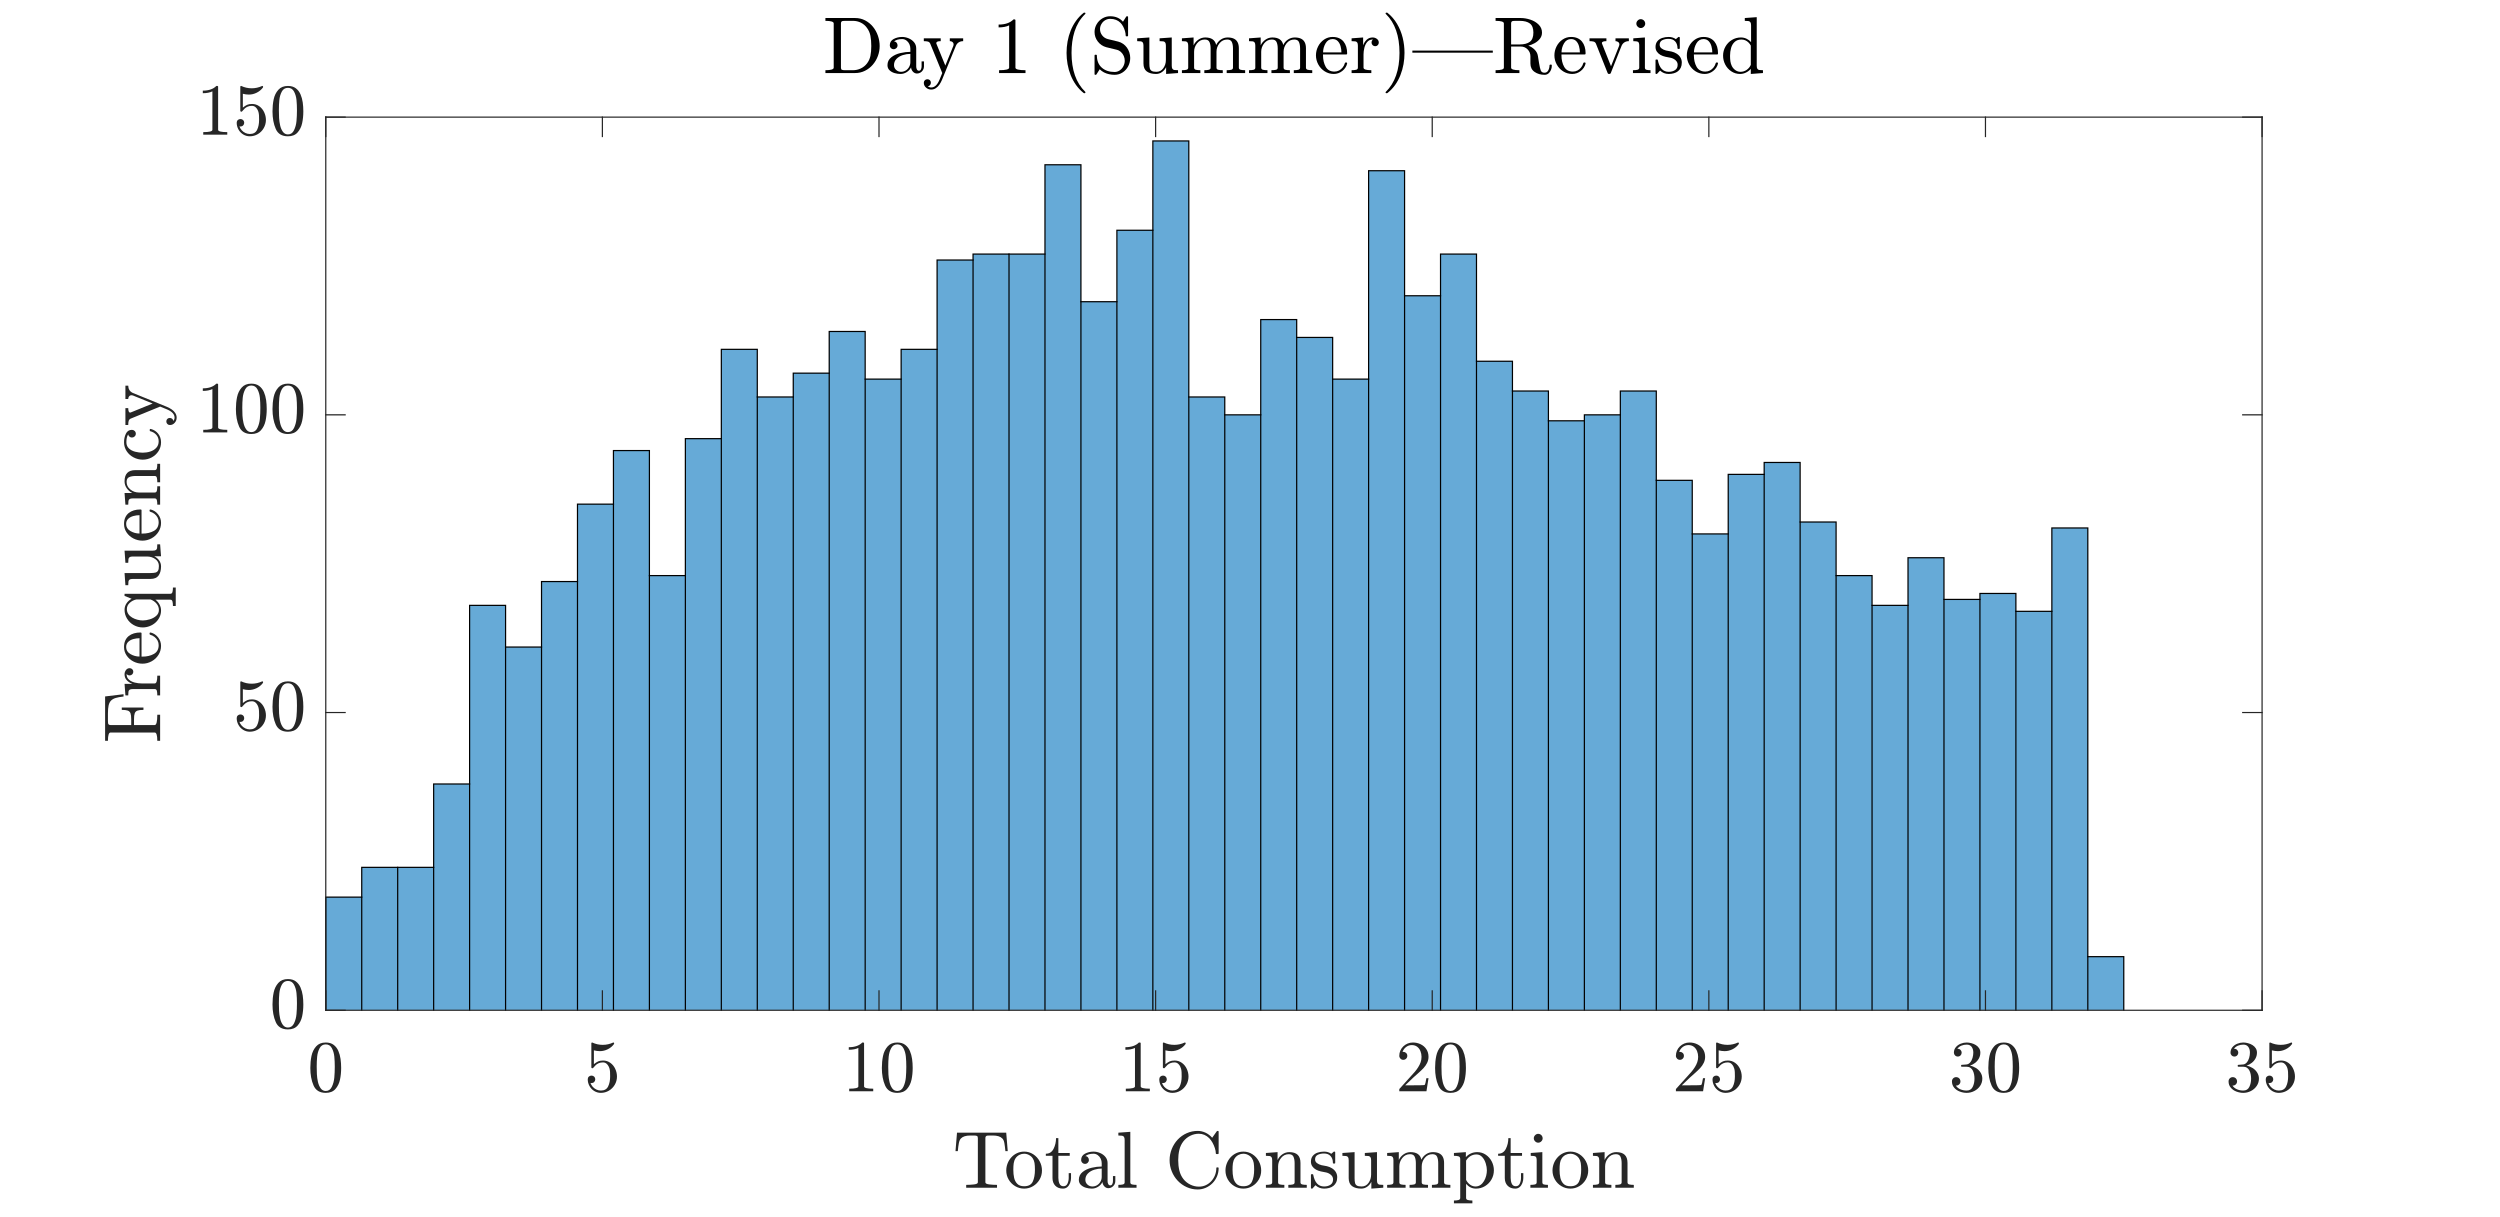 <?xml version="1.0"?>
<!DOCTYPE svg PUBLIC '-//W3C//DTD SVG 1.0//EN'
          'http://www.w3.org/TR/2001/REC-SVG-20010904/DTD/svg10.dtd'>
<svg xmlns:xlink="http://www.w3.org/1999/xlink" style="fill-opacity:1; color-rendering:auto; color-interpolation:auto; stroke:black; text-rendering:auto; stroke-linecap:square; stroke-miterlimit:10; stroke-opacity:1; shape-rendering:auto; fill:black; stroke-dasharray:none; font-weight:normal; stroke-width:1; font-family:'Dialog'; font-style:normal; stroke-linejoin:miter; font-size:12px; stroke-dashoffset:0; image-rendering:auto;" width="1366" height="665" xmlns="http://www.w3.org/2000/svg"
><rect width="100%" height="100%" fill="#808080" stroke="none"/><!--Generated by the Batik Graphics2D SVG Generator--><defs id="genericDefs"
  /><g
  ><defs id="defs1"
    ><clipPath clipPathUnits="userSpaceOnUse" id="clipPath1"
      ><path d="M0 0 L1366 0 L1366 665 L0 665 L0 0 Z"
      /></clipPath
    ></defs
    ><g style="fill:white; stroke:white;"
    ><rect x="0" y="0" width="1366" style="clip-path:url(#clipPath1); stroke:none;" height="665"
    /></g
    ><g style="fill:white; text-rendering:optimizeSpeed; color-rendering:optimizeSpeed; image-rendering:optimizeSpeed; shape-rendering:crispEdges; color-interpolation:sRGB; stroke:white;"
    ><rect x="0" width="1366" height="665" y="0" style="stroke:none;"
      /><path style="stroke:none;" d="M178 552 L1236 552 L1236 64 L178 64 Z"
    /></g
    ><g transform="translate(707.001,55.75)" style="font-size:44px; text-rendering:geometricPrecision; color-rendering:optimizeQuality; image-rendering:optimizeQuality; font-family:'mwa_cmr10'; color-interpolation:linearRGB;"
    ><path style="stroke:none;" d="M-255.993 -15.84 L-255.993 -17.387 Q-251.462 -17.387 -251.462 -18.778 L-251.462 -42.95 Q-251.462 -44.356 -255.993 -44.356 L-255.993 -45.903 L-239.774 -45.903 Q-236.774 -45.903 -234.282 -44.598 Q-231.79 -43.293 -230.024 -41.129 Q-228.258 -38.965 -227.305 -36.215 Q-226.352 -33.465 -226.352 -30.575 Q-226.352 -27.793 -227.321 -25.16 Q-228.29 -22.528 -230.102 -20.41 Q-231.915 -18.293 -234.399 -17.067 Q-236.883 -15.84 -239.774 -15.84 L-255.993 -15.84 ZM-247.508 -18.778 Q-247.508 -17.84 -246.977 -17.614 Q-246.446 -17.387 -245.274 -17.387 L-240.915 -17.387 Q-238.665 -17.387 -236.633 -18.364 Q-234.602 -19.34 -233.274 -21.09 Q-231.868 -22.934 -231.399 -25.223 Q-230.93 -27.512 -230.93 -30.575 Q-230.93 -33.778 -231.399 -36.184 Q-231.868 -38.59 -233.274 -40.481 Q-234.587 -42.356 -236.602 -43.356 Q-238.618 -44.356 -240.915 -44.356 L-245.274 -44.356 Q-246.071 -44.356 -246.516 -44.285 Q-246.962 -44.215 -247.235 -43.91 Q-247.508 -43.606 -247.508 -42.95 L-247.508 -18.778 Z"
      /><path style="stroke:none;" d="M-222.085 -20.153 Q-222.085 -22.778 -220.022 -24.426 Q-217.96 -26.075 -215.069 -26.746 Q-212.179 -27.418 -209.585 -27.418 L-209.585 -29.231 Q-209.585 -30.496 -210.139 -31.684 Q-210.694 -32.871 -211.749 -33.637 Q-212.804 -34.403 -214.069 -34.403 Q-216.991 -34.403 -218.522 -33.09 Q-217.679 -33.09 -217.132 -32.457 Q-216.585 -31.825 -216.585 -30.981 Q-216.585 -30.106 -217.21 -29.481 Q-217.835 -28.856 -218.694 -28.856 Q-219.569 -28.856 -220.194 -29.481 Q-220.819 -30.106 -220.819 -30.981 Q-220.819 -33.309 -218.718 -34.434 Q-216.616 -35.559 -214.069 -35.559 Q-212.288 -35.559 -210.483 -34.801 Q-208.679 -34.043 -207.53 -32.621 Q-206.382 -31.2 -206.382 -29.309 L-206.382 -19.403 Q-206.382 -18.543 -206.014 -17.825 Q-205.647 -17.106 -204.882 -17.106 Q-204.147 -17.106 -203.796 -17.84 Q-203.444 -18.575 -203.444 -19.403 L-203.444 -22.215 L-202.147 -22.215 L-202.147 -19.403 Q-202.147 -18.418 -202.663 -17.528 Q-203.179 -16.637 -204.054 -16.106 Q-204.929 -15.575 -205.929 -15.575 Q-207.225 -15.575 -208.155 -16.575 Q-209.085 -17.575 -209.194 -18.95 Q-210.007 -17.309 -211.6 -16.325 Q-213.194 -15.34 -214.991 -15.34 Q-216.679 -15.34 -218.296 -15.84 Q-219.913 -16.34 -220.999 -17.403 Q-222.085 -18.465 -222.085 -20.153 ZM-218.522 -20.153 Q-218.522 -18.606 -217.382 -17.559 Q-216.241 -16.512 -214.694 -16.512 Q-213.272 -16.512 -212.116 -17.215 Q-210.96 -17.918 -210.272 -19.145 Q-209.585 -20.371 -209.585 -21.731 L-209.585 -26.309 Q-211.585 -26.309 -213.679 -25.653 Q-215.772 -24.996 -217.147 -23.598 Q-218.522 -22.2 -218.522 -20.153 Z"
      /><path style="stroke:none;" d="M-200.041 -8.621 Q-199.198 -7.949 -198.198 -7.949 Q-195.416 -7.949 -193.666 -12.137 L-192.151 -15.84 L-198.76 -31.996 Q-199.166 -32.809 -200.002 -33.035 Q-200.838 -33.262 -202.229 -33.262 L-202.229 -34.809 L-192.994 -34.809 L-192.994 -33.262 Q-195.416 -33.262 -195.416 -32.215 Q-195.416 -32.043 -195.385 -31.95 L-190.479 -19.918 L-186.073 -30.746 Q-185.948 -31.09 -185.948 -31.496 Q-185.948 -32.043 -186.237 -32.442 Q-186.526 -32.84 -186.987 -33.051 Q-187.448 -33.262 -188.026 -33.262 L-188.026 -34.809 L-180.729 -34.809 L-180.729 -33.262 Q-182.088 -33.262 -183.104 -32.637 Q-184.119 -32.012 -184.682 -30.793 L-192.291 -12.137 Q-192.885 -10.731 -193.69 -9.536 Q-194.494 -8.34 -195.659 -7.574 Q-196.823 -6.809 -198.198 -6.809 Q-199.807 -6.809 -201.018 -7.879 Q-202.229 -8.95 -202.229 -10.512 Q-202.229 -11.325 -201.674 -11.887 Q-201.119 -12.45 -200.307 -12.45 Q-199.744 -12.45 -199.299 -12.2 Q-198.854 -11.95 -198.612 -11.52 Q-198.369 -11.09 -198.369 -10.512 Q-198.369 -9.809 -198.838 -9.246 Q-199.307 -8.684 -200.041 -8.621 Z"
      /><path style="stroke:none;" d="M-161.106 -15.84 L-161.106 -17.387 Q-155.606 -17.387 -155.606 -18.778 L-155.606 -41.887 Q-157.871 -40.778 -161.356 -40.778 L-161.356 -42.325 Q-155.965 -42.325 -153.215 -45.153 L-152.59 -45.153 Q-152.449 -45.153 -152.309 -45.028 Q-152.168 -44.903 -152.168 -44.762 L-152.168 -18.778 Q-152.168 -17.387 -146.668 -17.387 L-146.668 -15.84 L-161.106 -15.84 Z"
      /><path style="stroke:none;" d="M-114.876 -4.918 Q-117.329 -6.856 -119.095 -9.364 Q-120.861 -11.871 -121.993 -14.707 Q-123.126 -17.543 -123.681 -20.637 Q-124.236 -23.731 -124.236 -26.84 Q-124.236 -29.996 -123.681 -33.09 Q-123.126 -36.184 -121.978 -39.043 Q-120.829 -41.903 -119.04 -44.395 Q-117.251 -46.887 -114.876 -48.762 Q-114.876 -48.84 -114.657 -48.84 L-114.251 -48.84 Q-114.126 -48.84 -114.017 -48.723 Q-113.907 -48.606 -113.907 -48.45 Q-113.907 -48.262 -113.986 -48.168 Q-116.142 -46.075 -117.572 -43.668 Q-119.001 -41.262 -119.868 -38.543 Q-120.736 -35.825 -121.126 -32.91 Q-121.517 -29.996 -121.517 -26.84 Q-121.517 -12.856 -114.032 -5.59 Q-113.907 -5.465 -113.907 -5.231 Q-113.907 -5.121 -114.025 -4.981 Q-114.142 -4.84 -114.251 -4.84 L-114.657 -4.84 Q-114.876 -4.84 -114.876 -4.918 Z"
      /><path style="stroke:none;" d="M-108.937 -15.215 L-108.937 -25.481 Q-108.937 -25.825 -108.546 -25.825 L-108.015 -25.825 Q-107.874 -25.825 -107.773 -25.723 Q-107.671 -25.621 -107.671 -25.481 Q-107.671 -21.168 -104.992 -18.793 Q-102.312 -16.418 -97.984 -16.418 Q-96.453 -16.418 -95.164 -17.301 Q-93.874 -18.184 -93.156 -19.614 Q-92.437 -21.043 -92.437 -22.559 Q-92.437 -23.903 -92.976 -25.16 Q-93.515 -26.418 -94.523 -27.34 Q-95.531 -28.262 -96.796 -28.559 L-102.515 -29.95 Q-105.343 -30.715 -107.14 -33.043 Q-108.937 -35.371 -108.937 -38.278 Q-108.937 -40.543 -107.773 -42.543 Q-106.609 -44.543 -104.648 -45.707 Q-102.687 -46.871 -100.406 -46.871 Q-95.999 -46.871 -93.406 -43.871 L-91.593 -46.731 Q-91.468 -46.871 -91.296 -46.871 L-90.999 -46.871 Q-90.859 -46.871 -90.742 -46.77 Q-90.624 -46.668 -90.624 -46.496 L-90.624 -36.293 Q-90.624 -35.903 -90.999 -35.903 L-91.515 -35.903 Q-91.921 -35.903 -91.921 -36.293 Q-91.921 -37.418 -92.296 -38.746 Q-92.671 -40.075 -93.335 -41.301 Q-93.999 -42.528 -94.781 -43.293 Q-96.906 -45.45 -100.406 -45.45 Q-101.906 -45.45 -103.171 -44.684 Q-104.437 -43.918 -105.195 -42.606 Q-105.953 -41.293 -105.953 -39.856 Q-105.953 -37.965 -104.781 -36.434 Q-103.609 -34.903 -101.718 -34.403 L-95.999 -33.012 Q-94.578 -32.668 -93.32 -31.778 Q-92.062 -30.887 -91.226 -29.7 Q-90.39 -28.512 -89.921 -27.067 Q-89.453 -25.621 -89.453 -24.075 Q-89.453 -21.684 -90.546 -19.567 Q-91.64 -17.45 -93.624 -16.16 Q-95.609 -14.871 -97.984 -14.871 Q-99.437 -14.871 -100.96 -15.192 Q-102.484 -15.512 -103.773 -16.184 Q-105.062 -16.856 -106.124 -17.903 L-107.968 -14.996 Q-108.093 -14.871 -108.296 -14.871 L-108.546 -14.871 Q-108.937 -14.871 -108.937 -15.215 Z"
      /><path style="stroke:none;" d="M-82.211 -21.09 L-82.211 -30.793 Q-82.211 -31.981 -82.563 -32.504 Q-82.914 -33.028 -83.586 -33.145 Q-84.258 -33.262 -85.649 -33.262 L-85.649 -34.809 L-78.993 -35.278 L-78.993 -21.09 Q-78.993 -19.371 -78.743 -18.41 Q-78.493 -17.45 -77.688 -16.981 Q-76.883 -16.512 -75.118 -16.512 Q-72.758 -16.512 -71.36 -18.489 Q-69.961 -20.465 -69.961 -22.981 L-69.961 -30.793 Q-69.961 -31.981 -70.328 -32.504 Q-70.696 -33.028 -71.352 -33.145 Q-72.008 -33.262 -73.399 -33.262 L-73.399 -34.809 L-66.758 -35.278 L-66.758 -19.84 Q-66.758 -18.684 -66.406 -18.153 Q-66.055 -17.621 -65.391 -17.504 Q-64.727 -17.387 -63.321 -17.387 L-63.321 -15.84 L-69.836 -15.34 L-69.836 -19.059 Q-70.649 -17.403 -72.11 -16.371 Q-73.571 -15.34 -75.336 -15.34 Q-78.493 -15.34 -80.352 -16.684 Q-82.211 -18.028 -82.211 -21.09 Z"
      /><path style="stroke:none;" d="M-61.204 -15.84 L-61.204 -17.387 Q-59.704 -17.387 -58.736 -17.621 Q-57.767 -17.856 -57.767 -18.778 L-57.767 -30.793 Q-57.767 -31.981 -58.118 -32.504 Q-58.47 -33.028 -59.142 -33.145 Q-59.814 -33.262 -61.204 -33.262 L-61.204 -34.809 L-54.829 -35.278 L-54.829 -30.981 Q-53.939 -32.871 -52.212 -34.075 Q-50.486 -35.278 -48.439 -35.278 Q-43.376 -35.278 -42.486 -31.153 Q-41.611 -33.012 -39.915 -34.145 Q-38.22 -35.278 -36.204 -35.278 Q-34.204 -35.278 -32.837 -34.637 Q-31.47 -33.996 -30.782 -32.676 Q-30.095 -31.356 -30.095 -29.356 L-30.095 -18.778 Q-30.095 -17.856 -29.118 -17.621 Q-28.142 -17.387 -26.657 -17.387 L-26.657 -15.84 L-36.736 -15.84 L-36.736 -17.387 Q-35.236 -17.387 -34.267 -17.621 Q-33.298 -17.856 -33.298 -18.778 L-33.298 -29.231 Q-33.298 -31.434 -33.923 -32.793 Q-34.548 -34.153 -36.47 -34.153 Q-39.017 -34.153 -40.665 -32.106 Q-42.314 -30.059 -42.314 -27.465 L-42.314 -18.778 Q-42.314 -17.856 -41.353 -17.621 Q-40.392 -17.387 -38.876 -17.387 L-38.876 -15.84 L-48.954 -15.84 L-48.954 -17.387 Q-47.454 -17.387 -46.486 -17.621 Q-45.517 -17.856 -45.517 -18.778 L-45.517 -29.231 Q-45.517 -31.371 -46.142 -32.762 Q-46.767 -34.153 -48.704 -34.153 Q-51.251 -34.153 -52.9 -32.106 Q-54.548 -30.059 -54.548 -27.465 L-54.548 -18.778 Q-54.548 -17.856 -53.579 -17.621 Q-52.611 -17.387 -51.126 -17.387 L-51.126 -15.84 L-61.204 -15.84 Z"
      /><path style="stroke:none;" d="M-24.537 -15.84 L-24.537 -17.387 Q-23.037 -17.387 -22.069 -17.621 Q-21.1 -17.856 -21.1 -18.778 L-21.1 -30.793 Q-21.1 -31.981 -21.451 -32.504 Q-21.803 -33.028 -22.475 -33.145 Q-23.147 -33.262 -24.537 -33.262 L-24.537 -34.809 L-18.162 -35.278 L-18.162 -30.981 Q-17.272 -32.871 -15.545 -34.075 Q-13.819 -35.278 -11.772 -35.278 Q-6.709 -35.278 -5.819 -31.153 Q-4.944 -33.012 -3.248 -34.145 Q-1.553 -35.278 0.463 -35.278 Q2.463 -35.278 3.83 -34.637 Q5.197 -33.996 5.884 -32.676 Q6.572 -31.356 6.572 -29.356 L6.572 -18.778 Q6.572 -17.856 7.548 -17.621 Q8.525 -17.387 10.009 -17.387 L10.009 -15.84 L-0.069 -15.84 L-0.069 -17.387 Q1.431 -17.387 2.4 -17.621 Q3.369 -17.856 3.369 -18.778 L3.369 -29.231 Q3.369 -31.434 2.744 -32.793 Q2.119 -34.153 0.197 -34.153 Q-2.35 -34.153 -3.998 -32.106 Q-5.647 -30.059 -5.647 -27.465 L-5.647 -18.778 Q-5.647 -17.856 -4.686 -17.621 Q-3.725 -17.387 -2.209 -17.387 L-2.209 -15.84 L-12.287 -15.84 L-12.287 -17.387 Q-10.787 -17.387 -9.819 -17.621 Q-8.85 -17.856 -8.85 -18.778 L-8.85 -29.231 Q-8.85 -31.371 -9.475 -32.762 Q-10.1 -34.153 -12.037 -34.153 Q-14.584 -34.153 -16.233 -32.106 Q-17.881 -30.059 -17.881 -27.465 L-17.881 -18.778 Q-17.881 -17.856 -16.912 -17.621 Q-15.944 -17.387 -14.459 -17.387 L-14.459 -15.84 L-24.537 -15.84 Z"
      /><path style="stroke:none;" d="M21.77 -15.34 Q19.082 -15.34 16.84 -16.754 Q14.598 -18.168 13.317 -20.52 Q12.036 -22.871 12.036 -25.481 Q12.036 -28.059 13.207 -30.379 Q14.379 -32.7 16.473 -34.129 Q18.567 -35.559 21.145 -35.559 Q23.176 -35.559 24.668 -34.887 Q26.161 -34.215 27.129 -33.012 Q28.098 -31.809 28.59 -30.176 Q29.082 -28.543 29.082 -26.59 Q29.082 -25.996 28.629 -25.996 L15.895 -25.996 L15.895 -25.528 Q15.895 -21.871 17.364 -19.254 Q18.832 -16.637 22.161 -16.637 Q23.52 -16.637 24.668 -17.239 Q25.817 -17.84 26.661 -18.91 Q27.504 -19.981 27.817 -21.215 Q27.848 -21.356 27.973 -21.481 Q28.098 -21.606 28.239 -21.606 L28.629 -21.606 Q29.082 -21.606 29.082 -21.043 Q28.457 -18.543 26.395 -16.942 Q24.332 -15.34 21.77 -15.34 ZM15.926 -27.106 L25.957 -27.106 Q25.957 -28.746 25.497 -30.45 Q25.036 -32.153 23.965 -33.278 Q22.895 -34.403 21.145 -34.403 Q18.661 -34.403 17.293 -32.075 Q15.926 -29.746 15.926 -27.106 Z"
      /><path style="stroke:none;" d="M31.513 -15.84 L31.513 -17.387 Q33.013 -17.387 33.982 -17.621 Q34.95 -17.856 34.95 -18.778 L34.95 -30.793 Q34.95 -31.981 34.599 -32.504 Q34.247 -33.028 33.575 -33.145 Q32.904 -33.262 31.513 -33.262 L31.513 -34.809 L37.81 -35.278 L37.81 -30.981 Q38.513 -32.903 39.825 -34.09 Q41.138 -35.278 43.013 -35.278 Q44.31 -35.278 45.341 -34.504 Q46.372 -33.731 46.372 -32.465 Q46.372 -31.668 45.81 -31.082 Q45.247 -30.496 44.404 -30.496 Q43.591 -30.496 43.005 -31.075 Q42.419 -31.653 42.419 -32.465 Q42.419 -33.653 43.263 -34.153 L43.013 -34.153 Q41.216 -34.153 40.091 -32.864 Q38.966 -31.575 38.497 -29.66 Q38.029 -27.746 38.029 -25.996 L38.029 -18.778 Q38.029 -17.387 42.294 -17.387 L42.294 -15.84 L31.513 -15.84 Z"
      /><path style="stroke:none;" d="M50.465 -4.84 Q50.075 -4.84 50.075 -5.231 Q50.075 -5.418 50.168 -5.512 Q57.684 -12.856 57.684 -26.84 Q57.684 -40.825 50.246 -48.09 Q50.075 -48.2 50.075 -48.45 Q50.075 -48.606 50.192 -48.723 Q50.309 -48.84 50.465 -48.84 L50.871 -48.84 Q50.996 -48.84 51.09 -48.762 Q54.246 -46.262 56.348 -42.7 Q58.45 -39.137 59.434 -35.098 Q60.418 -31.059 60.418 -26.84 Q60.418 -23.731 59.887 -20.707 Q59.356 -17.684 58.207 -14.754 Q57.059 -11.825 55.301 -9.34 Q53.543 -6.856 51.09 -4.918 Q50.996 -4.84 50.871 -4.84 L50.465 -4.84 Z"
      /><path style="stroke:none;" d="M64.717 -26.965 L64.717 -28.106 L108.67 -28.106 L108.67 -26.965 L64.717 -26.965 Z"
      /><path style="stroke:none;" d="M110.186 -15.84 L110.186 -17.387 Q114.717 -17.387 114.717 -18.778 L114.717 -42.95 Q114.717 -44.356 110.186 -44.356 L110.186 -45.903 L123.998 -45.903 Q126.467 -45.903 129.186 -45.012 Q131.905 -44.121 133.725 -42.293 Q135.545 -40.465 135.545 -37.934 Q135.545 -36.075 134.444 -34.629 Q133.342 -33.184 131.608 -32.207 Q129.873 -31.231 128.076 -30.793 Q130.045 -30.106 131.53 -28.606 Q133.014 -27.106 133.311 -25.168 L133.936 -21.262 Q134.373 -18.606 134.842 -17.309 Q135.311 -16.012 136.92 -16.012 Q138.295 -16.012 138.975 -17.293 Q139.655 -18.575 139.655 -20.075 Q139.655 -20.231 139.795 -20.348 Q139.936 -20.465 140.092 -20.465 L140.498 -20.465 Q140.92 -20.465 140.92 -19.887 Q140.92 -18.684 140.451 -17.528 Q139.983 -16.371 139.092 -15.621 Q138.201 -14.871 136.967 -14.871 Q133.795 -14.871 131.506 -16.45 Q129.217 -18.028 129.217 -21.09 L129.217 -24.996 Q129.217 -27.184 127.694 -28.754 Q126.17 -30.325 123.951 -30.325 L118.67 -30.325 L118.67 -18.778 Q118.67 -17.387 123.201 -17.387 L123.201 -15.84 L110.186 -15.84 ZM118.67 -31.465 L123.373 -31.465 Q127.029 -31.465 128.936 -32.934 Q130.842 -34.403 130.842 -37.934 Q130.842 -41.434 128.951 -42.895 Q127.061 -44.356 123.373 -44.356 L120.904 -44.356 Q120.108 -44.356 119.662 -44.285 Q119.217 -44.215 118.944 -43.91 Q118.67 -43.606 118.67 -42.95 L118.67 -31.465 Z"
      /><path style="stroke:none;" d="M152.059 -15.34 Q149.371 -15.34 147.129 -16.754 Q144.887 -18.168 143.606 -20.52 Q142.325 -22.871 142.325 -25.481 Q142.325 -28.059 143.496 -30.379 Q144.668 -32.7 146.762 -34.129 Q148.856 -35.559 151.434 -35.559 Q153.465 -35.559 154.957 -34.887 Q156.45 -34.215 157.418 -33.012 Q158.387 -31.809 158.879 -30.176 Q159.371 -28.543 159.371 -26.59 Q159.371 -25.996 158.918 -25.996 L146.184 -25.996 L146.184 -25.528 Q146.184 -21.871 147.653 -19.254 Q149.121 -16.637 152.45 -16.637 Q153.809 -16.637 154.957 -17.239 Q156.106 -17.84 156.95 -18.91 Q157.793 -19.981 158.106 -21.215 Q158.137 -21.356 158.262 -21.481 Q158.387 -21.606 158.528 -21.606 L158.918 -21.606 Q159.371 -21.606 159.371 -21.043 Q158.746 -18.543 156.684 -16.942 Q154.621 -15.34 152.059 -15.34 ZM146.215 -27.106 L156.246 -27.106 Q156.246 -28.746 155.786 -30.45 Q155.325 -32.153 154.254 -33.278 Q153.184 -34.403 151.434 -34.403 Q148.95 -34.403 147.582 -32.075 Q146.215 -29.746 146.215 -27.106 Z"
      /><path style="stroke:none;" d="M171.411 -15.84 L164.974 -31.996 Q164.568 -32.809 163.724 -33.035 Q162.88 -33.262 161.505 -33.262 L161.505 -34.809 L170.74 -34.809 L170.74 -33.262 Q168.271 -33.262 168.271 -32.215 Q168.271 -32.043 168.318 -31.95 L173.255 -19.543 L177.693 -30.746 Q177.833 -31.09 177.833 -31.465 Q177.833 -32.293 177.201 -32.778 Q176.568 -33.262 175.708 -33.262 L175.708 -34.809 L183.005 -34.809 L183.005 -33.262 Q181.646 -33.262 180.63 -32.637 Q179.615 -32.012 179.052 -30.793 L173.13 -15.84 Q172.958 -15.34 172.411 -15.34 L172.099 -15.34 Q171.552 -15.34 171.411 -15.84 Z"
      /><path style="stroke:none;" d="M185.243 -15.84 L185.243 -17.387 Q186.743 -17.387 187.712 -17.621 Q188.681 -17.856 188.681 -18.778 L188.681 -30.793 Q188.681 -32.496 188.024 -32.879 Q187.368 -33.262 185.431 -33.262 L185.431 -34.809 L191.774 -35.278 L191.774 -18.778 Q191.774 -17.856 192.61 -17.621 Q193.446 -17.387 194.837 -17.387 L194.837 -15.84 L185.243 -15.84 ZM187.102 -42.84 Q187.102 -43.809 187.837 -44.543 Q188.571 -45.278 189.509 -45.278 Q190.134 -45.278 190.712 -44.957 Q191.29 -44.637 191.618 -44.051 Q191.946 -43.465 191.946 -42.84 Q191.946 -41.903 191.212 -41.168 Q190.477 -40.434 189.509 -40.434 Q188.571 -40.434 187.837 -41.168 Q187.102 -41.903 187.102 -42.84 Z"
      /><path style="stroke:none;" d="M197.575 -15.715 L197.575 -22.887 Q197.575 -23.231 197.95 -23.231 L198.497 -23.231 Q198.747 -23.231 198.84 -22.887 Q200.059 -16.512 204.762 -16.512 Q206.856 -16.512 208.262 -17.457 Q209.668 -18.403 209.668 -20.371 Q209.668 -21.793 208.567 -22.793 Q207.465 -23.793 205.965 -24.153 L203.028 -24.731 Q201.543 -25.059 200.333 -25.723 Q199.122 -26.387 198.348 -27.496 Q197.575 -28.606 197.575 -30.059 Q197.575 -31.996 198.59 -33.231 Q199.606 -34.465 201.239 -35.012 Q202.872 -35.559 204.762 -35.559 Q207.028 -35.559 208.7 -34.356 L209.965 -35.45 Q209.965 -35.559 210.184 -35.559 L210.497 -35.559 Q210.637 -35.559 210.739 -35.442 Q210.84 -35.325 210.84 -35.2 L210.84 -29.434 Q210.84 -29.028 210.497 -29.028 L209.965 -29.028 Q209.575 -29.028 209.575 -29.434 Q209.575 -31.746 208.301 -33.137 Q207.028 -34.528 204.715 -34.528 Q202.747 -34.528 201.293 -33.801 Q199.84 -33.075 199.84 -31.293 Q199.84 -30.059 200.887 -29.278 Q201.934 -28.496 203.325 -28.153 L206.309 -27.59 Q207.809 -27.246 209.114 -26.434 Q210.418 -25.621 211.176 -24.371 Q211.934 -23.121 211.934 -21.559 Q211.934 -19.965 211.387 -18.793 Q210.84 -17.621 209.864 -16.848 Q208.887 -16.075 207.559 -15.707 Q206.231 -15.34 204.762 -15.34 Q202.012 -15.34 200.059 -17.2 L198.45 -15.45 Q198.45 -15.34 198.215 -15.34 L197.95 -15.34 Q197.575 -15.34 197.575 -15.715 Z"
      /><path style="stroke:none;" d="M224.415 -15.34 Q221.727 -15.34 219.485 -16.754 Q217.243 -18.168 215.962 -20.52 Q214.68 -22.871 214.68 -25.481 Q214.68 -28.059 215.852 -30.379 Q217.024 -32.7 219.118 -34.129 Q221.212 -35.559 223.79 -35.559 Q225.821 -35.559 227.313 -34.887 Q228.805 -34.215 229.774 -33.012 Q230.743 -31.809 231.235 -30.176 Q231.727 -28.543 231.727 -26.59 Q231.727 -25.996 231.274 -25.996 L218.54 -25.996 L218.54 -25.528 Q218.54 -21.871 220.008 -19.254 Q221.477 -16.637 224.805 -16.637 Q226.165 -16.637 227.313 -17.239 Q228.462 -17.84 229.305 -18.91 Q230.149 -19.981 230.462 -21.215 Q230.493 -21.356 230.618 -21.481 Q230.743 -21.606 230.883 -21.606 L231.274 -21.606 Q231.727 -21.606 231.727 -21.043 Q231.102 -18.543 229.04 -16.942 Q226.977 -15.34 224.415 -15.34 ZM218.571 -27.106 L228.602 -27.106 Q228.602 -28.746 228.141 -30.45 Q227.68 -32.153 226.61 -33.278 Q225.54 -34.403 223.79 -34.403 Q221.305 -34.403 219.938 -32.075 Q218.571 -29.746 218.571 -27.106 Z"
      /><path style="stroke:none;" d="M243.767 -15.34 Q241.158 -15.34 239.009 -16.754 Q236.861 -18.168 235.673 -20.465 Q234.486 -22.762 234.486 -25.34 Q234.486 -27.996 235.783 -30.285 Q237.08 -32.575 239.314 -33.926 Q241.548 -35.278 244.236 -35.278 Q245.845 -35.278 247.283 -34.606 Q248.72 -33.934 249.783 -32.731 L249.783 -41.887 Q249.783 -43.059 249.423 -43.59 Q249.064 -44.121 248.408 -44.239 Q247.751 -44.356 246.361 -44.356 L246.361 -45.903 L252.876 -46.371 L252.876 -19.84 Q252.876 -18.684 253.228 -18.153 Q253.58 -17.621 254.236 -17.504 Q254.892 -17.387 256.283 -17.387 L256.283 -15.84 L249.642 -15.34 L249.642 -18.121 Q248.501 -16.809 246.939 -16.075 Q245.376 -15.34 243.767 -15.34 ZM239.267 -19.668 Q240.017 -18.231 241.275 -17.371 Q242.533 -16.512 244.017 -16.512 Q245.845 -16.512 247.369 -17.559 Q248.892 -18.606 249.642 -20.293 L249.642 -30.84 Q249.126 -31.809 248.345 -32.567 Q247.564 -33.325 246.587 -33.739 Q245.611 -34.153 244.517 -34.153 Q242.22 -34.153 240.822 -32.848 Q239.423 -31.543 238.861 -29.528 Q238.298 -27.512 238.298 -25.293 Q238.298 -23.528 238.486 -22.223 Q238.673 -20.918 239.267 -19.668 Z"
    /></g
    ><g style="fill-opacity:0.6; fill:rgb(0,114,189); text-rendering:optimizeSpeed; color-rendering:optimizeSpeed; image-rendering:optimizeSpeed; shape-rendering:crispEdges; color-interpolation:sRGB; stroke:rgb(0,114,189); stroke-opacity:0.6;"
    ><path style="stroke:none;" d="M178 552 L178 490.187 L197.649 490.187 L197.649 552 Z"
      /><path style="stroke:none;" d="M197.649 552 L197.649 473.92 L217.297 473.92 L217.297 552 Z"
      /><path style="stroke:none;" d="M217.297 552 L217.297 473.92 L236.946 473.92 L236.946 552 Z"
      /><path style="stroke:none;" d="M236.946 552 L236.946 428.373 L256.594 428.373 L256.594 552 Z"
      /><path style="stroke:none;" d="M256.594 552 L256.594 330.773 L276.243 330.773 L276.243 552 Z"
      /><path style="stroke:none;" d="M276.243 552 L276.243 353.547 L295.891 353.547 L295.891 552 Z"
      /><path style="stroke:none;" d="M295.891 552 L295.891 317.76 L315.54 317.76 L315.54 552 Z"
      /><path style="stroke:none;" d="M315.54 552 L315.54 275.467 L335.189 275.467 L335.189 552 Z"
      /><path style="stroke:none;" d="M335.189 552 L335.189 246.187 L354.837 246.187 L354.837 552 Z"
      /><path style="stroke:none;" d="M354.837 552 L354.837 314.507 L374.486 314.507 L374.486 552 Z"
      /><path style="stroke:none;" d="M374.486 552 L374.486 239.68 L394.134 239.68 L394.134 552 Z"
      /><path style="stroke:none;" d="M394.134 552 L394.134 190.88 L413.783 190.88 L413.783 552 Z"
      /><path style="stroke:none;" d="M413.783 552 L413.783 216.907 L433.431 216.907 L433.431 552 Z"
      /><path style="stroke:none;" d="M433.431 552 L433.431 203.893 L453.08 203.893 L453.08 552 Z"
      /><path style="stroke:none;" d="M453.08 552 L453.08 181.12 L472.729 181.12 L472.729 552 Z"
      /><path style="stroke:none;" d="M472.729 552 L472.729 207.147 L492.377 207.147 L492.377 552 Z"
      /><path style="stroke:none;" d="M492.377 552 L492.377 190.88 L512.026 190.88 L512.026 552 Z"
      /><path style="stroke:none;" d="M512.026 552 L512.026 142.08 L531.674 142.08 L531.674 552 Z"
      /><path style="stroke:none;" d="M531.674 552 L531.674 138.827 L551.323 138.827 L551.323 552 Z"
      /><path style="stroke:none;" d="M551.323 552 L551.323 138.827 L570.971 138.827 L570.971 552 Z"
      /><path style="stroke:none;" d="M570.971 552 L570.971 90.027 L590.62 90.027 L590.62 552 Z"
      /><path style="stroke:none;" d="M590.62 552 L590.62 164.853 L610.269 164.853 L610.269 552 Z"
      /><path style="stroke:none;" d="M610.269 552 L610.269 125.813 L629.917 125.813 L629.917 552 Z"
      /><path style="stroke:none;" d="M629.917 552 L629.917 77.013 L649.566 77.013 L649.566 552 Z"
      /><path style="stroke:none;" d="M649.566 552 L649.566 216.907 L669.214 216.907 L669.214 552 Z"
      /><path style="stroke:none;" d="M669.214 552 L669.214 226.667 L688.863 226.667 L688.863 552 Z"
      /><path style="stroke:none;" d="M688.863 552 L688.863 174.613 L708.511 174.613 L708.511 552 Z"
      /><path style="stroke:none;" d="M708.511 552 L708.511 184.373 L728.16 184.373 L728.16 552 Z"
      /><path style="stroke:none;" d="M728.16 552 L728.16 207.147 L747.808 207.147 L747.808 552 Z"
      /><path style="stroke:none;" d="M747.808 552 L747.808 93.28 L767.457 93.28 L767.457 552 Z"
      /><path style="stroke:none;" d="M767.457 552 L767.457 161.6 L787.106 161.6 L787.106 552 Z"
      /><path style="stroke:none;" d="M787.106 552 L787.106 138.827 L806.754 138.827 L806.754 552 Z"
      /><path style="stroke:none;" d="M806.754 552 L806.754 197.387 L826.403 197.387 L826.403 552 Z"
      /><path style="stroke:none;" d="M826.403 552 L826.403 213.653 L846.051 213.653 L846.051 552 Z"
      /><path style="stroke:none;" d="M846.051 552 L846.051 229.92 L865.7 229.92 L865.7 552 Z"
      /><path style="stroke:none;" d="M865.7 552 L865.7 226.667 L885.349 226.667 L885.349 552 Z"
      /><path style="stroke:none;" d="M885.349 552 L885.349 213.653 L904.997 213.653 L904.997 552 Z"
      /><path style="stroke:none;" d="M904.997 552 L904.997 262.453 L924.646 262.453 L924.646 552 Z"
      /><path style="stroke:none;" d="M924.646 552 L924.646 291.733 L944.294 291.733 L944.294 552 Z"
      /><path style="stroke:none;" d="M944.294 552 L944.294 259.2 L963.943 259.2 L963.943 552 Z"
      /><path style="stroke:none;" d="M963.943 552 L963.943 252.693 L983.591 252.693 L983.591 552 Z"
      /><path style="stroke:none;" d="M983.591 552 L983.591 285.227 L1003.24 285.227 L1003.24 552 Z"
      /><path style="stroke:none;" d="M1003.24 552 L1003.24 314.507 L1022.889 314.507 L1022.889 552 Z"
      /><path style="stroke:none;" d="M1022.889 552 L1022.889 330.773 L1042.537 330.773 L1042.537 552 Z"
      /><path style="stroke:none;" d="M1042.537 552 L1042.537 304.747 L1062.186 304.747 L1062.186 552 Z"
      /><path style="stroke:none;" d="M1062.186 552 L1062.186 327.52 L1081.834 327.52 L1081.834 552 Z"
      /><path style="stroke:none;" d="M1081.834 552 L1081.834 324.267 L1101.483 324.267 L1101.483 552 Z"
      /><path style="stroke:none;" d="M1101.483 552 L1101.483 334.027 L1121.131 334.027 L1121.131 552 Z"
      /><path style="stroke:none;" d="M1121.131 552 L1121.131 288.48 L1140.78 288.48 L1140.78 552 Z"
      /><path style="stroke:none;" d="M1140.78 552 L1140.78 522.72 L1160.429 522.72 L1160.429 552 Z"
    /></g
    ><g style="text-rendering:geometricPrecision; stroke-width:0.667; color-interpolation:linearRGB; color-rendering:optimizeQuality; image-rendering:optimizeQuality;"
    ><path d="M178 552 L178 490.187 L197.649 490.187" style="fill:none; fill-rule:evenodd;"
      /><path d="M197.649 552 L197.649 552 L197.649 473.92 L217.297 473.92 L217.297 552 L217.297 552" style="fill:none; fill-rule:evenodd;"
      /><line y2="473.92" style="fill:none;" x1="217.297" x2="236.946" y1="473.92"
      /><path d="M236.946 552 L236.946 552 L236.946 428.373 L256.594 428.373" style="fill:none; fill-rule:evenodd;"
      /><path d="M256.594 552 L256.594 552 L256.594 330.773 L276.243 330.773 L276.243 552 L276.243 552" style="fill:none; fill-rule:evenodd;"
      /><line y2="353.547" style="fill:none;" x1="276.243" x2="295.891" y1="353.547"
      /><path d="M295.891 552 L295.891 552 L295.891 317.76 L315.54 317.76" style="fill:none; fill-rule:evenodd;"
      /><path d="M315.54 552 L315.54 552 L315.54 275.467 L335.189 275.467" style="fill:none; fill-rule:evenodd;"
      /><path d="M335.189 552 L335.189 552 L335.189 246.187 L354.837 246.187 L354.837 552 L354.837 552" style="fill:none; fill-rule:evenodd;"
      /><line y2="314.507" style="fill:none;" x1="354.837" x2="374.486" y1="314.507"
      /><path d="M374.486 552 L374.486 552 L374.486 239.68 L394.134 239.68" style="fill:none; fill-rule:evenodd;"
      /><path d="M394.134 552 L394.134 552 L394.134 190.88 L413.783 190.88 L413.783 552 L413.783 552" style="fill:none; fill-rule:evenodd;"
      /><line y2="216.907" style="fill:none;" x1="413.783" x2="433.431" y1="216.907"
      /><path d="M433.431 552 L433.431 552 L433.431 203.893 L453.08 203.893" style="fill:none; fill-rule:evenodd;"
      /><path d="M453.08 552 L453.08 552 L453.08 181.12 L472.729 181.12 L472.729 552 L472.729 552" style="fill:none; fill-rule:evenodd;"
      /><line y2="207.147" style="fill:none;" x1="472.729" x2="492.377" y1="207.147"
      /><path d="M492.377 552 L492.377 552 L492.377 190.88 L512.026 190.88" style="fill:none; fill-rule:evenodd;"
      /><path d="M512.026 552 L512.026 552 L512.026 142.08 L531.674 142.08" style="fill:none; fill-rule:evenodd;"
      /><path d="M531.674 552 L531.674 552 L531.674 138.827 L551.323 138.827 L551.323 552 L551.323 552" style="fill:none; fill-rule:evenodd;"
      /><line y2="138.827" style="fill:none;" x1="551.323" x2="570.971" y1="138.827"
      /><path d="M570.971 552 L570.971 552 L570.971 90.027 L590.62 90.027 L590.62 552 L590.62 552" style="fill:none; fill-rule:evenodd;"
      /><line y2="164.853" style="fill:none;" x1="590.62" x2="610.269" y1="164.853"
      /><path d="M610.269 552 L610.269 552 L610.269 125.813 L629.917 125.813" style="fill:none; fill-rule:evenodd;"
      /><path d="M629.917 552 L629.917 552 L629.917 77.013 L649.566 77.013 L649.566 552 L649.566 552" style="fill:none; fill-rule:evenodd;"
      /><path d="M649.566 216.907 L669.214 216.907 L669.214 552 L669.214 552" style="fill:none; fill-rule:evenodd;"
      /><line y2="226.667" style="fill:none;" x1="669.214" x2="688.863" y1="226.667"
      /><path d="M688.863 552 L688.863 552 L688.863 174.613 L708.511 174.613 L708.511 552 L708.511 552" style="fill:none; fill-rule:evenodd;"
      /><path d="M708.511 184.373 L728.16 184.373 L728.16 552 L728.16 552" style="fill:none; fill-rule:evenodd;"
      /><line y2="207.147" style="fill:none;" x1="728.16" x2="747.808" y1="207.147"
      /><path d="M747.808 552 L747.808 552 L747.808 93.28 L767.457 93.28 L767.457 552 L767.457 552" style="fill:none; fill-rule:evenodd;"
      /><line y2="161.6" style="fill:none;" x1="767.457" x2="787.106" y1="161.6"
      /><path d="M787.106 552 L787.106 552 L787.106 138.827 L806.754 138.827 L806.754 552 L806.754 552" style="fill:none; fill-rule:evenodd;"
      /><path d="M806.754 197.387 L826.403 197.387 L826.403 552 L826.403 552" style="fill:none; fill-rule:evenodd;"
      /><path d="M826.403 213.653 L846.051 213.653 L846.051 552 L846.051 552" style="fill:none; fill-rule:evenodd;"
      /><line y2="229.92" style="fill:none;" x1="846.051" x2="865.7" y1="229.92"
      /><path d="M865.7 552 L865.7 552 L865.7 226.667 L885.349 226.667" style="fill:none; fill-rule:evenodd;"
      /><path d="M885.349 552 L885.349 552 L885.349 213.653 L904.997 213.653 L904.997 552 L904.997 552" style="fill:none; fill-rule:evenodd;"
      /><path d="M904.997 262.453 L924.646 262.453 L924.646 552 L924.646 552" style="fill:none; fill-rule:evenodd;"
      /><line y2="291.733" style="fill:none;" x1="924.646" x2="944.294" y1="291.733"
      /><path d="M944.294 552 L944.294 552 L944.294 259.2 L963.943 259.2" style="fill:none; fill-rule:evenodd;"
      /><path d="M963.943 552 L963.943 552 L963.943 252.693 L983.591 252.693 L983.591 552 L983.591 552" style="fill:none; fill-rule:evenodd;"
      /><path d="M983.591 285.227 L1003.24 285.227 L1003.24 552 L1003.24 552" style="fill:none; fill-rule:evenodd;"
      /><path d="M1003.24 314.507 L1022.889 314.507 L1022.889 552 L1022.889 552" style="fill:none; fill-rule:evenodd;"
      /><line y2="330.773" style="fill:none;" x1="1022.889" x2="1042.537" y1="330.773"
      /><path d="M1042.537 552 L1042.537 552 L1042.537 304.747 L1062.186 304.747 L1062.186 552 L1062.186 552" style="fill:none; fill-rule:evenodd;"
      /><line y2="327.52" style="fill:none;" x1="1062.186" x2="1081.834" y1="327.52"
      /><path d="M1081.834 552 L1081.834 552 L1081.834 324.267 L1101.483 324.267 L1101.483 552 L1101.483 552" style="fill:none; fill-rule:evenodd;"
      /><line y2="334.027" style="fill:none;" x1="1101.483" x2="1121.131" y1="334.027"
      /><path d="M1121.131 552 L1121.131 552 L1121.131 288.48 L1140.78 288.48 L1140.78 552 L1140.78 552" style="fill:none; fill-rule:evenodd;"
      /><path d="M1140.78 522.72 L1160.429 522.72 L1160.429 552" style="fill:none; fill-rule:evenodd;"
      /><line x1="178" x2="1236" y1="552" style="fill:none; stroke-linejoin:round; stroke:rgb(38,38,38);" y2="552"
      /><line x1="178" x2="1236" y1="64" style="fill:none; stroke-linejoin:round; stroke:rgb(38,38,38);" y2="64"
      /><line x1="178" x2="178" y1="552" style="fill:none; stroke-linejoin:round; stroke:rgb(38,38,38);" y2="541.42"
      /><line x1="329.143" x2="329.143" y1="552" style="fill:none; stroke-linejoin:round; stroke:rgb(38,38,38);" y2="541.42"
      /><line x1="480.286" x2="480.286" y1="552" style="fill:none; stroke-linejoin:round; stroke:rgb(38,38,38);" y2="541.42"
      /><line x1="631.429" x2="631.429" y1="552" style="fill:none; stroke-linejoin:round; stroke:rgb(38,38,38);" y2="541.42"
      /><line x1="782.571" x2="782.571" y1="552" style="fill:none; stroke-linejoin:round; stroke:rgb(38,38,38);" y2="541.42"
      /><line x1="933.714" x2="933.714" y1="552" style="fill:none; stroke-linejoin:round; stroke:rgb(38,38,38);" y2="541.42"
      /><line x1="1084.857" x2="1084.857" y1="552" style="fill:none; stroke-linejoin:round; stroke:rgb(38,38,38);" y2="541.42"
      /><line x1="1236" x2="1236" y1="552" style="fill:none; stroke-linejoin:round; stroke:rgb(38,38,38);" y2="541.42"
      /><line x1="178" x2="178" y1="64" style="fill:none; stroke-linejoin:round; stroke:rgb(38,38,38);" y2="74.58"
      /><line x1="329.143" x2="329.143" y1="64" style="fill:none; stroke-linejoin:round; stroke:rgb(38,38,38);" y2="74.58"
      /><line x1="480.286" x2="480.286" y1="64" style="fill:none; stroke-linejoin:round; stroke:rgb(38,38,38);" y2="74.58"
      /><line x1="631.429" x2="631.429" y1="64" style="fill:none; stroke-linejoin:round; stroke:rgb(38,38,38);" y2="74.58"
      /><line x1="782.571" x2="782.571" y1="64" style="fill:none; stroke-linejoin:round; stroke:rgb(38,38,38);" y2="74.58"
      /><line x1="933.714" x2="933.714" y1="64" style="fill:none; stroke-linejoin:round; stroke:rgb(38,38,38);" y2="74.58"
      /><line x1="1084.857" x2="1084.857" y1="64" style="fill:none; stroke-linejoin:round; stroke:rgb(38,38,38);" y2="74.58"
      /><line x1="1236" x2="1236" y1="64" style="fill:none; stroke-linejoin:round; stroke:rgb(38,38,38);" y2="74.58"
    /></g
    ><g transform="translate(178,562.667)" style="font-size:40px; fill:rgb(38,38,38); text-rendering:geometricPrecision; color-rendering:optimizeQuality; image-rendering:optimizeQuality; font-family:'mwa_cmr10'; color-interpolation:linearRGB; stroke:rgb(38,38,38);"
    ><path style="stroke:none;" d="M0 34.475 Q-4.906 34.475 -6.672 30.444 Q-8.438 26.412 -8.438 20.85 Q-8.438 17.366 -7.805 14.303 Q-7.172 11.241 -5.281 9.1 Q-3.391 6.959 0 6.959 Q2.641 6.959 4.32 8.248 Q6 9.537 6.875 11.576 Q7.75 13.616 8.078 15.951 Q8.406 18.287 8.406 20.85 Q8.406 24.287 7.766 27.279 Q7.125 30.272 5.273 32.373 Q3.422 34.475 0 34.475 ZM0 33.444 Q2.234 33.444 3.328 31.154 Q4.422 28.866 4.672 26.092 Q4.922 23.319 4.922 20.194 Q4.922 17.194 4.672 14.655 Q4.422 12.116 3.336 10.053 Q2.25 7.99 0 7.99 Q-2.266 7.99 -3.359 10.061 Q-4.453 12.131 -4.703 14.662 Q-4.953 17.194 -4.953 20.194 Q-4.953 22.428 -4.852 24.397 Q-4.75 26.366 -4.281 28.467 Q-3.812 30.569 -2.766 32.006 Q-1.719 33.444 0 33.444 Z"
    /></g
    ><g transform="translate(329.143,562.667)" style="font-size:40px; fill:rgb(38,38,38); text-rendering:geometricPrecision; color-rendering:optimizeQuality; image-rendering:optimizeQuality; font-family:'mwa_cmr10'; color-interpolation:linearRGB; stroke:rgb(38,38,38);"
    ><path style="stroke:none;" d="M-6.516 29.053 Q-6.109 30.225 -5.258 31.178 Q-4.406 32.131 -3.25 32.67 Q-2.094 33.209 -0.844 33.209 Q2.047 33.209 3.141 30.959 Q4.234 28.709 4.234 25.506 Q4.234 24.131 4.188 23.178 Q4.141 22.225 3.922 21.35 Q3.562 19.944 2.633 18.889 Q1.703 17.834 0.359 17.834 Q-1 17.834 -1.961 18.248 Q-2.922 18.662 -3.531 19.209 Q-4.141 19.756 -4.609 20.358 Q-5.078 20.959 -5.188 21.006 L-5.641 21.006 Q-5.734 21.006 -5.883 20.873 Q-6.031 20.741 -6.031 20.631 L-6.031 7.272 Q-6.031 7.178 -5.906 7.069 Q-5.781 6.959 -5.641 6.959 L-5.531 6.959 Q-2.828 8.241 0.203 8.241 Q3.172 8.241 5.922 6.959 L6.031 6.959 Q6.172 6.959 6.289 7.053 Q6.406 7.147 6.406 7.272 L6.406 7.647 Q6.406 7.834 6.328 7.834 Q4.969 9.647 2.906 10.662 Q0.844 11.678 -1.359 11.678 Q-2.969 11.678 -4.641 11.241 L-4.641 18.787 Q-3.312 17.725 -2.273 17.264 Q-1.234 16.803 0.391 16.803 Q2.594 16.803 4.344 18.069 Q6.094 19.334 7.031 21.381 Q7.969 23.428 7.969 25.553 Q7.969 27.959 6.789 30.006 Q5.609 32.053 3.578 33.264 Q1.547 34.475 -0.844 34.475 Q-2.812 34.475 -4.461 33.459 Q-6.109 32.444 -7.055 30.725 Q-8 29.006 -8 27.069 Q-8 26.178 -7.414 25.608 Q-6.828 25.037 -5.953 25.037 Q-5.078 25.037 -4.484 25.616 Q-3.891 26.194 -3.891 27.069 Q-3.891 27.928 -4.484 28.529 Q-5.078 29.131 -5.953 29.131 Q-6.094 29.131 -6.266 29.1 Q-6.438 29.069 -6.516 29.053 Z"
    /></g
    ><g transform="translate(480.286,562.667)" style="font-size:40px; fill:rgb(38,38,38); text-rendering:geometricPrecision; color-rendering:optimizeQuality; image-rendering:optimizeQuality; font-family:'mwa_cmr10'; color-interpolation:linearRGB; stroke:rgb(38,38,38);"
    ><path style="stroke:none;" d="M-16.281 33.6 L-16.281 32.194 Q-11.281 32.194 -11.281 30.928 L-11.281 9.928 Q-13.359 10.928 -16.516 10.928 L-16.516 9.522 Q-11.625 9.522 -9.125 6.959 L-8.547 6.959 Q-8.422 6.959 -8.289 7.069 Q-8.156 7.178 -8.156 7.303 L-8.156 30.928 Q-8.156 32.194 -3.156 32.194 L-3.156 33.6 L-16.281 33.6 Z"
      /><path style="stroke:none;" d="M10 34.475 Q5.094 34.475 3.328 30.444 Q1.562 26.412 1.562 20.85 Q1.562 17.366 2.195 14.303 Q2.828 11.241 4.719 9.1 Q6.609 6.959 10 6.959 Q12.641 6.959 14.32 8.248 Q16 9.537 16.875 11.576 Q17.75 13.616 18.078 15.951 Q18.406 18.287 18.406 20.85 Q18.406 24.287 17.766 27.279 Q17.125 30.272 15.273 32.373 Q13.422 34.475 10 34.475 ZM10 33.444 Q12.234 33.444 13.328 31.154 Q14.422 28.866 14.672 26.092 Q14.922 23.319 14.922 20.194 Q14.922 17.194 14.672 14.655 Q14.422 12.116 13.336 10.053 Q12.25 7.99 10 7.99 Q7.734 7.99 6.641 10.061 Q5.547 12.131 5.297 14.662 Q5.047 17.194 5.047 20.194 Q5.047 22.428 5.148 24.397 Q5.25 26.366 5.719 28.467 Q6.188 30.569 7.234 32.006 Q8.281 33.444 10 33.444 Z"
    /></g
    ><g transform="translate(631.429,562.667)" style="font-size:40px; fill:rgb(38,38,38); text-rendering:geometricPrecision; color-rendering:optimizeQuality; image-rendering:optimizeQuality; font-family:'mwa_cmr10'; color-interpolation:linearRGB; stroke:rgb(38,38,38);"
    ><path style="stroke:none;" d="M-16.281 33.6 L-16.281 32.194 Q-11.281 32.194 -11.281 30.928 L-11.281 9.928 Q-13.359 10.928 -16.516 10.928 L-16.516 9.522 Q-11.625 9.522 -9.125 6.959 L-8.547 6.959 Q-8.422 6.959 -8.289 7.069 Q-8.156 7.178 -8.156 7.303 L-8.156 30.928 Q-8.156 32.194 -3.156 32.194 L-3.156 33.6 L-16.281 33.6 Z"
      /><path style="stroke:none;" d="M3.484 29.053 Q3.891 30.225 4.742 31.178 Q5.594 32.131 6.75 32.67 Q7.906 33.209 9.156 33.209 Q12.047 33.209 13.141 30.959 Q14.234 28.709 14.234 25.506 Q14.234 24.131 14.188 23.178 Q14.141 22.225 13.922 21.35 Q13.562 19.944 12.633 18.889 Q11.703 17.834 10.359 17.834 Q9 17.834 8.039 18.248 Q7.078 18.662 6.469 19.209 Q5.859 19.756 5.391 20.358 Q4.922 20.959 4.812 21.006 L4.359 21.006 Q4.266 21.006 4.117 20.873 Q3.969 20.741 3.969 20.631 L3.969 7.272 Q3.969 7.178 4.094 7.069 Q4.219 6.959 4.359 6.959 L4.469 6.959 Q7.172 8.241 10.203 8.241 Q13.172 8.241 15.922 6.959 L16.031 6.959 Q16.172 6.959 16.289 7.053 Q16.406 7.147 16.406 7.272 L16.406 7.647 Q16.406 7.834 16.328 7.834 Q14.969 9.647 12.906 10.662 Q10.844 11.678 8.641 11.678 Q7.031 11.678 5.359 11.241 L5.359 18.787 Q6.688 17.725 7.727 17.264 Q8.766 16.803 10.391 16.803 Q12.594 16.803 14.344 18.069 Q16.094 19.334 17.031 21.381 Q17.969 23.428 17.969 25.553 Q17.969 27.959 16.789 30.006 Q15.609 32.053 13.578 33.264 Q11.547 34.475 9.156 34.475 Q7.188 34.475 5.539 33.459 Q3.891 32.444 2.945 30.725 Q2 29.006 2 27.069 Q2 26.178 2.586 25.608 Q3.172 25.037 4.047 25.037 Q4.922 25.037 5.516 25.616 Q6.109 26.194 6.109 27.069 Q6.109 27.928 5.516 28.529 Q4.922 29.131 4.047 29.131 Q3.906 29.131 3.734 29.1 Q3.562 29.069 3.484 29.053 Z"
    /></g
    ><g transform="translate(782.571,562.667)" style="font-size:40px; fill:rgb(38,38,38); text-rendering:geometricPrecision; color-rendering:optimizeQuality; image-rendering:optimizeQuality; font-family:'mwa_cmr10'; color-interpolation:linearRGB; stroke:rgb(38,38,38);"
    ><path style="stroke:none;" d="M-18 33.6 L-18 32.522 Q-18 32.428 -17.922 32.303 L-11.719 25.428 Q-10.313 23.912 -9.43 22.873 Q-8.547 21.834 -7.688 20.491 Q-6.828 19.147 -6.336 17.748 Q-5.844 16.35 -5.844 14.787 Q-5.844 13.147 -6.445 11.655 Q-7.047 10.162 -8.25 9.264 Q-9.453 8.366 -11.156 8.366 Q-12.891 8.366 -14.274 9.412 Q-15.656 10.459 -16.234 12.116 Q-16.078 12.069 -15.797 12.069 Q-14.906 12.069 -14.266 12.678 Q-13.625 13.287 -13.625 14.241 Q-13.625 15.162 -14.266 15.795 Q-14.906 16.428 -15.797 16.428 Q-16.734 16.428 -17.367 15.772 Q-18 15.116 -18 14.241 Q-18 12.741 -17.438 11.42 Q-16.875 10.1 -15.813 9.076 Q-14.75 8.053 -13.406 7.506 Q-12.063 6.959 -10.563 6.959 Q-8.281 6.959 -6.305 7.928 Q-4.328 8.897 -3.18 10.662 Q-2.031 12.428 -2.031 14.787 Q-2.031 16.522 -2.789 18.084 Q-3.547 19.647 -4.742 20.928 Q-5.938 22.209 -7.789 23.834 Q-9.641 25.459 -10.234 26.006 L-14.766 30.35 L-10.922 30.35 Q-8.078 30.35 -6.18 30.303 Q-4.281 30.256 -4.156 30.162 Q-3.688 29.647 -3.203 26.475 L-2.031 26.475 L-3.156 33.6 L-18 33.6 Z"
      /><path style="stroke:none;" d="M10 34.475 Q5.094 34.475 3.328 30.444 Q1.562 26.412 1.562 20.85 Q1.562 17.366 2.195 14.303 Q2.828 11.241 4.719 9.1 Q6.609 6.959 10 6.959 Q12.641 6.959 14.32 8.248 Q16 9.537 16.875 11.576 Q17.75 13.616 18.078 15.951 Q18.406 18.287 18.406 20.85 Q18.406 24.287 17.766 27.279 Q17.125 30.272 15.273 32.373 Q13.422 34.475 10 34.475 ZM10 33.444 Q12.234 33.444 13.328 31.154 Q14.422 28.866 14.672 26.092 Q14.922 23.319 14.922 20.194 Q14.922 17.194 14.672 14.655 Q14.422 12.116 13.336 10.053 Q12.25 7.99 10 7.99 Q7.734 7.99 6.641 10.061 Q5.547 12.131 5.297 14.662 Q5.047 17.194 5.047 20.194 Q5.047 22.428 5.148 24.397 Q5.25 26.366 5.719 28.467 Q6.188 30.569 7.234 32.006 Q8.281 33.444 10 33.444 Z"
    /></g
    ><g transform="translate(933.714,562.667)" style="font-size:40px; fill:rgb(38,38,38); text-rendering:geometricPrecision; color-rendering:optimizeQuality; image-rendering:optimizeQuality; font-family:'mwa_cmr10'; color-interpolation:linearRGB; stroke:rgb(38,38,38);"
    ><path style="stroke:none;" d="M-18 33.6 L-18 32.522 Q-18 32.428 -17.922 32.303 L-11.719 25.428 Q-10.313 23.912 -9.43 22.873 Q-8.547 21.834 -7.688 20.491 Q-6.828 19.147 -6.336 17.748 Q-5.844 16.35 -5.844 14.787 Q-5.844 13.147 -6.445 11.655 Q-7.047 10.162 -8.25 9.264 Q-9.453 8.366 -11.156 8.366 Q-12.891 8.366 -14.274 9.412 Q-15.656 10.459 -16.234 12.116 Q-16.078 12.069 -15.797 12.069 Q-14.906 12.069 -14.266 12.678 Q-13.625 13.287 -13.625 14.241 Q-13.625 15.162 -14.266 15.795 Q-14.906 16.428 -15.797 16.428 Q-16.734 16.428 -17.367 15.772 Q-18 15.116 -18 14.241 Q-18 12.741 -17.438 11.42 Q-16.875 10.1 -15.813 9.076 Q-14.75 8.053 -13.406 7.506 Q-12.063 6.959 -10.563 6.959 Q-8.281 6.959 -6.305 7.928 Q-4.328 8.897 -3.18 10.662 Q-2.031 12.428 -2.031 14.787 Q-2.031 16.522 -2.789 18.084 Q-3.547 19.647 -4.742 20.928 Q-5.938 22.209 -7.789 23.834 Q-9.641 25.459 -10.234 26.006 L-14.766 30.35 L-10.922 30.35 Q-8.078 30.35 -6.18 30.303 Q-4.281 30.256 -4.156 30.162 Q-3.688 29.647 -3.203 26.475 L-2.031 26.475 L-3.156 33.6 L-18 33.6 Z"
      /><path style="stroke:none;" d="M3.484 29.053 Q3.891 30.225 4.742 31.178 Q5.594 32.131 6.75 32.67 Q7.906 33.209 9.156 33.209 Q12.047 33.209 13.141 30.959 Q14.234 28.709 14.234 25.506 Q14.234 24.131 14.188 23.178 Q14.141 22.225 13.922 21.35 Q13.562 19.944 12.633 18.889 Q11.703 17.834 10.359 17.834 Q9 17.834 8.039 18.248 Q7.078 18.662 6.469 19.209 Q5.859 19.756 5.391 20.358 Q4.922 20.959 4.812 21.006 L4.359 21.006 Q4.266 21.006 4.117 20.873 Q3.969 20.741 3.969 20.631 L3.969 7.272 Q3.969 7.178 4.094 7.069 Q4.219 6.959 4.359 6.959 L4.469 6.959 Q7.172 8.241 10.203 8.241 Q13.172 8.241 15.922 6.959 L16.031 6.959 Q16.172 6.959 16.289 7.053 Q16.406 7.147 16.406 7.272 L16.406 7.647 Q16.406 7.834 16.328 7.834 Q14.969 9.647 12.906 10.662 Q10.844 11.678 8.641 11.678 Q7.031 11.678 5.359 11.241 L5.359 18.787 Q6.688 17.725 7.727 17.264 Q8.766 16.803 10.391 16.803 Q12.594 16.803 14.344 18.069 Q16.094 19.334 17.031 21.381 Q17.969 23.428 17.969 25.553 Q17.969 27.959 16.789 30.006 Q15.609 32.053 13.578 33.264 Q11.547 34.475 9.156 34.475 Q7.188 34.475 5.539 33.459 Q3.891 32.444 2.945 30.725 Q2 29.006 2 27.069 Q2 26.178 2.586 25.608 Q3.172 25.037 4.047 25.037 Q4.922 25.037 5.516 25.616 Q6.109 26.194 6.109 27.069 Q6.109 27.928 5.516 28.529 Q4.922 29.131 4.047 29.131 Q3.906 29.131 3.734 29.1 Q3.562 29.069 3.484 29.053 Z"
    /></g
    ><g transform="translate(1084.857,562.667)" style="font-size:40px; fill:rgb(38,38,38); text-rendering:geometricPrecision; color-rendering:optimizeQuality; image-rendering:optimizeQuality; font-family:'mwa_cmr10'; color-interpolation:linearRGB; stroke:rgb(38,38,38);"
    ><path style="stroke:none;" d="M-16.188 30.506 Q-15.25 31.881 -13.672 32.545 Q-12.094 33.209 -10.266 33.209 Q-7.953 33.209 -6.977 31.225 Q-6 29.241 -6 26.725 Q-6 25.584 -6.203 24.451 Q-6.406 23.319 -6.891 22.342 Q-7.375 21.366 -8.227 20.779 Q-9.078 20.194 -10.313 20.194 L-12.969 20.194 Q-13.313 20.194 -13.313 19.834 L-13.313 19.475 Q-13.313 19.162 -12.969 19.162 L-10.766 18.991 Q-9.359 18.991 -8.43 17.936 Q-7.5 16.881 -7.07 15.366 Q-6.641 13.85 -6.641 12.491 Q-6.641 10.569 -7.539 9.342 Q-8.438 8.116 -10.266 8.116 Q-11.797 8.116 -13.18 8.686 Q-14.563 9.256 -15.391 10.428 Q-15.313 10.412 -15.25 10.405 Q-15.188 10.397 -15.109 10.397 Q-14.219 10.397 -13.609 11.022 Q-13 11.647 -13 12.522 Q-13 13.381 -13.609 14.006 Q-14.219 14.631 -15.109 14.631 Q-16 14.631 -16.625 14.006 Q-17.25 13.381 -17.25 12.522 Q-17.25 10.803 -16.211 9.537 Q-15.172 8.272 -13.539 7.615 Q-11.906 6.959 -10.266 6.959 Q-9.063 6.959 -7.711 7.319 Q-6.359 7.678 -5.266 8.35 Q-4.172 9.022 -3.484 10.076 Q-2.797 11.131 -2.797 12.491 Q-2.797 14.162 -3.547 15.592 Q-4.297 17.022 -5.602 18.053 Q-6.906 19.084 -8.469 19.6 Q-6.734 19.928 -5.172 20.904 Q-3.609 21.881 -2.664 23.404 Q-1.719 24.928 -1.719 26.678 Q-1.719 28.897 -2.93 30.678 Q-4.141 32.459 -6.109 33.467 Q-8.078 34.475 -10.266 34.475 Q-12.141 34.475 -14.031 33.764 Q-15.922 33.053 -17.117 31.623 Q-18.313 30.194 -18.313 28.209 Q-18.313 27.209 -17.648 26.545 Q-16.984 25.881 -16 25.881 Q-15.344 25.881 -14.813 26.186 Q-14.281 26.491 -13.977 27.037 Q-13.672 27.584 -13.672 28.209 Q-13.672 29.178 -14.352 29.842 Q-15.031 30.506 -16 30.506 L-16.188 30.506 Z"
      /><path style="stroke:none;" d="M10 34.475 Q5.094 34.475 3.328 30.444 Q1.562 26.412 1.562 20.85 Q1.562 17.366 2.195 14.303 Q2.828 11.241 4.719 9.1 Q6.609 6.959 10 6.959 Q12.641 6.959 14.32 8.248 Q16 9.537 16.875 11.576 Q17.75 13.616 18.078 15.951 Q18.406 18.287 18.406 20.85 Q18.406 24.287 17.766 27.279 Q17.125 30.272 15.273 32.373 Q13.422 34.475 10 34.475 ZM10 33.444 Q12.234 33.444 13.328 31.154 Q14.422 28.866 14.672 26.092 Q14.922 23.319 14.922 20.194 Q14.922 17.194 14.672 14.655 Q14.422 12.116 13.336 10.053 Q12.25 7.99 10 7.99 Q7.734 7.99 6.641 10.061 Q5.547 12.131 5.297 14.662 Q5.047 17.194 5.047 20.194 Q5.047 22.428 5.148 24.397 Q5.25 26.366 5.719 28.467 Q6.188 30.569 7.234 32.006 Q8.281 33.444 10 33.444 Z"
    /></g
    ><g transform="translate(1236,562.667)" style="font-size:40px; fill:rgb(38,38,38); text-rendering:geometricPrecision; color-rendering:optimizeQuality; image-rendering:optimizeQuality; font-family:'mwa_cmr10'; color-interpolation:linearRGB; stroke:rgb(38,38,38);"
    ><path style="stroke:none;" d="M-16.188 30.506 Q-15.25 31.881 -13.672 32.545 Q-12.094 33.209 -10.266 33.209 Q-7.953 33.209 -6.977 31.225 Q-6 29.241 -6 26.725 Q-6 25.584 -6.203 24.451 Q-6.406 23.319 -6.891 22.342 Q-7.375 21.366 -8.227 20.779 Q-9.078 20.194 -10.313 20.194 L-12.969 20.194 Q-13.313 20.194 -13.313 19.834 L-13.313 19.475 Q-13.313 19.162 -12.969 19.162 L-10.766 18.991 Q-9.359 18.991 -8.43 17.936 Q-7.5 16.881 -7.07 15.366 Q-6.641 13.85 -6.641 12.491 Q-6.641 10.569 -7.539 9.342 Q-8.438 8.116 -10.266 8.116 Q-11.797 8.116 -13.18 8.686 Q-14.563 9.256 -15.391 10.428 Q-15.313 10.412 -15.25 10.405 Q-15.188 10.397 -15.109 10.397 Q-14.219 10.397 -13.609 11.022 Q-13 11.647 -13 12.522 Q-13 13.381 -13.609 14.006 Q-14.219 14.631 -15.109 14.631 Q-16 14.631 -16.625 14.006 Q-17.25 13.381 -17.25 12.522 Q-17.25 10.803 -16.211 9.537 Q-15.172 8.272 -13.539 7.615 Q-11.906 6.959 -10.266 6.959 Q-9.063 6.959 -7.711 7.319 Q-6.359 7.678 -5.266 8.35 Q-4.172 9.022 -3.484 10.076 Q-2.797 11.131 -2.797 12.491 Q-2.797 14.162 -3.547 15.592 Q-4.297 17.022 -5.602 18.053 Q-6.906 19.084 -8.469 19.6 Q-6.734 19.928 -5.172 20.904 Q-3.609 21.881 -2.664 23.404 Q-1.719 24.928 -1.719 26.678 Q-1.719 28.897 -2.93 30.678 Q-4.141 32.459 -6.109 33.467 Q-8.078 34.475 -10.266 34.475 Q-12.141 34.475 -14.031 33.764 Q-15.922 33.053 -17.117 31.623 Q-18.313 30.194 -18.313 28.209 Q-18.313 27.209 -17.648 26.545 Q-16.984 25.881 -16 25.881 Q-15.344 25.881 -14.813 26.186 Q-14.281 26.491 -13.977 27.037 Q-13.672 27.584 -13.672 28.209 Q-13.672 29.178 -14.352 29.842 Q-15.031 30.506 -16 30.506 L-16.188 30.506 Z"
      /><path style="stroke:none;" d="M3.484 29.053 Q3.891 30.225 4.742 31.178 Q5.594 32.131 6.75 32.67 Q7.906 33.209 9.156 33.209 Q12.047 33.209 13.141 30.959 Q14.234 28.709 14.234 25.506 Q14.234 24.131 14.188 23.178 Q14.141 22.225 13.922 21.35 Q13.562 19.944 12.633 18.889 Q11.703 17.834 10.359 17.834 Q9 17.834 8.039 18.248 Q7.078 18.662 6.469 19.209 Q5.859 19.756 5.391 20.358 Q4.922 20.959 4.812 21.006 L4.359 21.006 Q4.266 21.006 4.117 20.873 Q3.969 20.741 3.969 20.631 L3.969 7.272 Q3.969 7.178 4.094 7.069 Q4.219 6.959 4.359 6.959 L4.469 6.959 Q7.172 8.241 10.203 8.241 Q13.172 8.241 15.922 6.959 L16.031 6.959 Q16.172 6.959 16.289 7.053 Q16.406 7.147 16.406 7.272 L16.406 7.647 Q16.406 7.834 16.328 7.834 Q14.969 9.647 12.906 10.662 Q10.844 11.678 8.641 11.678 Q7.031 11.678 5.359 11.241 L5.359 18.787 Q6.688 17.725 7.727 17.264 Q8.766 16.803 10.391 16.803 Q12.594 16.803 14.344 18.069 Q16.094 19.334 17.031 21.381 Q17.969 23.428 17.969 25.553 Q17.969 27.959 16.789 30.006 Q15.609 32.053 13.578 33.264 Q11.547 34.475 9.156 34.475 Q7.188 34.475 5.539 33.459 Q3.891 32.444 2.945 30.725 Q2 29.006 2 27.069 Q2 26.178 2.586 25.608 Q3.172 25.037 4.047 25.037 Q4.922 25.037 5.516 25.616 Q6.109 26.194 6.109 27.069 Q6.109 27.928 5.516 28.529 Q4.922 29.131 4.047 29.131 Q3.906 29.131 3.734 29.1 Q3.562 29.069 3.484 29.053 Z"
    /></g
    ><g transform="translate(707,612)" style="font-size:44px; fill:rgb(38,38,38); text-rendering:geometricPrecision; color-rendering:optimizeQuality; image-rendering:optimizeQuality; font-family:'mwa_cmr10'; color-interpolation:linearRGB; stroke:rgb(38,38,38);"
    ><path style="stroke:none;" d="M-179.074 36.96 L-179.074 35.413 Q-176.871 35.413 -174.785 35.163 Q-172.699 34.913 -172.699 34.022 L-172.699 9.851 Q-172.699 8.897 -173.222 8.671 Q-173.746 8.444 -174.933 8.444 L-176.777 8.444 Q-180.402 8.444 -181.933 10.038 Q-182.73 10.835 -183.074 12.585 Q-183.418 14.335 -183.652 16.976 L-184.918 16.976 L-184.09 6.897 L-157.199 6.897 L-156.371 16.976 L-157.652 16.976 Q-157.918 14.147 -158.23 12.483 Q-158.543 10.819 -159.355 10.038 Q-160.902 8.444 -164.512 8.444 L-166.355 8.444 Q-167.152 8.444 -167.59 8.514 Q-168.027 8.585 -168.308 8.889 Q-168.59 9.194 -168.59 9.851 L-168.59 34.022 Q-168.59 34.913 -166.504 35.163 Q-164.418 35.413 -162.23 35.413 L-162.23 36.96 L-179.074 36.96 Z"
      /><path style="stroke:none;" d="M-147.4 37.46 Q-150.041 37.46 -152.299 36.116 Q-154.557 34.772 -155.869 32.514 Q-157.182 30.257 -157.182 27.585 Q-157.182 25.569 -156.455 23.702 Q-155.728 21.835 -154.393 20.366 Q-153.057 18.897 -151.268 18.069 Q-149.478 17.241 -147.4 17.241 Q-144.697 17.241 -142.471 18.671 Q-140.244 20.101 -138.955 22.491 Q-137.666 24.882 -137.666 27.585 Q-137.666 30.241 -138.978 32.507 Q-140.291 34.772 -142.533 36.116 Q-144.775 37.46 -147.4 37.46 ZM-147.4 36.163 Q-143.869 36.163 -142.69 33.608 Q-141.51 31.054 -141.51 27.101 Q-141.51 24.882 -141.744 23.436 Q-141.978 21.991 -142.775 20.804 Q-143.275 20.069 -144.041 19.522 Q-144.807 18.976 -145.65 18.686 Q-146.494 18.397 -147.4 18.397 Q-148.775 18.397 -150.01 19.022 Q-151.244 19.647 -152.057 20.804 Q-152.885 22.054 -153.103 23.546 Q-153.322 25.038 -153.322 27.101 Q-153.322 29.569 -152.893 31.538 Q-152.463 33.507 -151.166 34.835 Q-149.869 36.163 -147.4 36.163 Z"
      /><path style="stroke:none;" d="M-131.916 31.679 L-131.916 19.538 L-135.557 19.538 L-135.557 18.397 Q-132.682 18.397 -131.33 15.71 Q-129.978 13.022 -129.978 9.882 L-128.713 9.882 L-128.713 17.991 L-122.494 17.991 L-122.494 19.538 L-128.713 19.538 L-128.713 31.585 Q-128.713 33.413 -128.096 34.788 Q-127.478 36.163 -125.9 36.163 Q-124.385 36.163 -123.721 34.71 Q-123.057 33.257 -123.057 31.585 L-123.057 28.991 L-121.791 28.991 L-121.791 31.679 Q-121.791 33.054 -122.299 34.397 Q-122.807 35.741 -123.791 36.6 Q-124.775 37.46 -126.197 37.46 Q-128.838 37.46 -130.377 35.874 Q-131.916 34.288 -131.916 31.679 Z"
      /><path style="stroke:none;" d="M-117.524 32.647 Q-117.524 30.022 -115.461 28.374 Q-113.399 26.726 -110.508 26.054 Q-107.617 25.382 -105.024 25.382 L-105.024 23.569 Q-105.024 22.304 -105.578 21.116 Q-106.133 19.929 -107.188 19.163 Q-108.242 18.397 -109.508 18.397 Q-112.43 18.397 -113.961 19.71 Q-113.117 19.71 -112.57 20.343 Q-112.024 20.976 -112.024 21.819 Q-112.024 22.694 -112.649 23.319 Q-113.274 23.944 -114.133 23.944 Q-115.008 23.944 -115.633 23.319 Q-116.258 22.694 -116.258 21.819 Q-116.258 19.491 -114.156 18.366 Q-112.055 17.241 -109.508 17.241 Q-107.727 17.241 -105.922 17.999 Q-104.117 18.757 -102.969 20.179 Q-101.82 21.601 -101.82 23.491 L-101.82 33.397 Q-101.82 34.257 -101.453 34.975 Q-101.086 35.694 -100.32 35.694 Q-99.586 35.694 -99.234 34.96 Q-98.883 34.225 -98.883 33.397 L-98.883 30.585 L-97.586 30.585 L-97.586 33.397 Q-97.586 34.382 -98.102 35.272 Q-98.617 36.163 -99.492 36.694 Q-100.367 37.225 -101.367 37.225 Q-102.664 37.225 -103.594 36.225 Q-104.524 35.225 -104.633 33.85 Q-105.445 35.491 -107.039 36.475 Q-108.633 37.46 -110.43 37.46 Q-112.117 37.46 -113.734 36.96 Q-115.352 36.46 -116.438 35.397 Q-117.524 34.335 -117.524 32.647 ZM-113.961 32.647 Q-113.961 34.194 -112.82 35.241 Q-111.68 36.288 -110.133 36.288 Q-108.711 36.288 -107.555 35.585 Q-106.399 34.882 -105.711 33.655 Q-105.024 32.429 -105.024 31.069 L-105.024 26.491 Q-107.024 26.491 -109.117 27.147 Q-111.211 27.804 -112.586 29.202 Q-113.961 30.601 -113.961 32.647 Z"
      /><path style="stroke:none;" d="M-95.93 36.96 L-95.93 35.413 Q-94.43 35.413 -93.461 35.179 Q-92.492 34.944 -92.492 34.022 L-92.492 10.913 Q-92.492 9.741 -92.852 9.21 Q-93.211 8.679 -93.875 8.561 Q-94.539 8.444 -95.93 8.444 L-95.93 6.897 L-89.398 6.429 L-89.398 34.022 Q-89.398 34.944 -88.438 35.179 Q-87.477 35.413 -85.992 35.413 L-85.992 36.96 L-95.93 36.96 Z"
      /><path style="stroke:none;" d="M-60.369 32.257 Q-58.869 34.163 -56.611 35.272 Q-54.353 36.382 -51.916 36.382 Q-49.885 36.382 -48.142 35.577 Q-46.4 34.772 -45.103 33.327 Q-43.806 31.882 -43.103 30.061 Q-42.4 28.241 -42.4 26.21 Q-42.4 25.866 -42.025 25.866 L-41.478 25.866 Q-41.135 25.866 -41.135 26.304 Q-41.135 28.601 -42.017 30.741 Q-42.9 32.882 -44.51 34.499 Q-46.119 36.116 -48.213 37.022 Q-50.306 37.929 -52.588 37.929 Q-55.744 37.929 -58.572 36.647 Q-61.4 35.366 -63.494 33.147 Q-65.588 30.929 -66.76 28.007 Q-67.931 25.085 -67.931 21.913 Q-67.931 18.757 -66.76 15.835 Q-65.588 12.913 -63.494 10.679 Q-61.4 8.444 -58.572 7.186 Q-55.744 5.929 -52.588 5.929 Q-50.338 5.929 -48.275 6.913 Q-46.213 7.897 -44.666 9.679 L-42.103 6.069 Q-41.853 5.929 -41.806 5.929 L-41.478 5.929 Q-41.353 5.929 -41.244 6.038 Q-41.135 6.147 -41.135 6.304 L-41.135 18.179 Q-41.135 18.569 -41.478 18.569 L-42.275 18.569 Q-42.681 18.569 -42.681 18.179 Q-42.681 16.913 -43.189 15.343 Q-43.697 13.772 -44.478 12.366 Q-45.26 10.96 -46.291 9.882 Q-48.76 7.476 -51.963 7.476 Q-54.4 7.476 -56.619 8.577 Q-58.838 9.679 -60.369 11.601 Q-61.978 13.663 -62.603 16.296 Q-63.228 18.929 -63.228 21.913 Q-63.228 24.913 -62.603 27.554 Q-61.978 30.194 -60.369 32.257 Z"
      /><path style="stroke:none;" d="M-27.622 37.46 Q-30.263 37.46 -32.521 36.116 Q-34.779 34.772 -36.091 32.514 Q-37.404 30.257 -37.404 27.585 Q-37.404 25.569 -36.677 23.702 Q-35.95 21.835 -34.615 20.366 Q-33.279 18.897 -31.49 18.069 Q-29.701 17.241 -27.622 17.241 Q-24.919 17.241 -22.693 18.671 Q-20.466 20.101 -19.177 22.491 Q-17.888 24.882 -17.888 27.585 Q-17.888 30.241 -19.201 32.507 Q-20.513 34.772 -22.755 36.116 Q-24.997 37.46 -27.622 37.46 ZM-27.622 36.163 Q-24.091 36.163 -22.912 33.608 Q-21.732 31.054 -21.732 27.101 Q-21.732 24.882 -21.966 23.436 Q-22.201 21.991 -22.997 20.804 Q-23.497 20.069 -24.263 19.522 Q-25.029 18.976 -25.872 18.686 Q-26.716 18.397 -27.622 18.397 Q-28.997 18.397 -30.232 19.022 Q-31.466 19.647 -32.279 20.804 Q-33.107 22.054 -33.325 23.546 Q-33.544 25.038 -33.544 27.101 Q-33.544 29.569 -33.115 31.538 Q-32.685 33.507 -31.388 34.835 Q-30.091 36.163 -27.622 36.163 Z"
      /><path style="stroke:none;" d="M-15.31 36.96 L-15.31 35.413 Q-13.81 35.413 -12.841 35.179 Q-11.872 34.944 -11.872 34.022 L-11.872 22.007 Q-11.872 20.819 -12.224 20.296 Q-12.575 19.772 -13.247 19.655 Q-13.919 19.538 -15.31 19.538 L-15.31 17.991 L-8.935 17.522 L-8.935 21.819 Q-8.044 19.929 -6.318 18.726 Q-4.591 17.522 -2.544 17.522 Q0.503 17.522 2.042 18.983 Q3.581 20.444 3.581 23.444 L3.581 34.022 Q3.581 34.944 4.542 35.179 Q5.503 35.413 7.018 35.413 L7.018 36.96 L-3.06 36.96 L-3.06 35.413 Q-1.56 35.413 -0.591 35.179 Q0.378 34.944 0.378 34.022 L0.378 23.569 Q0.378 21.429 -0.247 20.038 Q-0.872 18.647 -2.81 18.647 Q-5.357 18.647 -7.005 20.694 Q-8.654 22.741 -8.654 25.335 L-8.654 34.022 Q-8.654 34.944 -7.685 35.179 Q-6.716 35.413 -5.232 35.413 L-5.232 36.96 L-15.31 36.96 Z"
      /><path style="stroke:none;" d="M9.291 37.085 L9.291 29.913 Q9.291 29.569 9.666 29.569 L10.213 29.569 Q10.463 29.569 10.557 29.913 Q11.775 36.288 16.478 36.288 Q18.572 36.288 19.978 35.343 Q21.385 34.397 21.385 32.429 Q21.385 31.007 20.283 30.007 Q19.182 29.007 17.682 28.647 L14.744 28.069 Q13.26 27.741 12.049 27.077 Q10.838 26.413 10.064 25.304 Q9.291 24.194 9.291 22.741 Q9.291 20.804 10.307 19.569 Q11.322 18.335 12.955 17.788 Q14.588 17.241 16.478 17.241 Q18.744 17.241 20.416 18.444 L21.682 17.351 Q21.682 17.241 21.9 17.241 L22.213 17.241 Q22.353 17.241 22.455 17.358 Q22.557 17.476 22.557 17.601 L22.557 23.366 Q22.557 23.772 22.213 23.772 L21.682 23.772 Q21.291 23.772 21.291 23.366 Q21.291 21.054 20.017 19.663 Q18.744 18.272 16.432 18.272 Q14.463 18.272 13.01 18.999 Q11.557 19.726 11.557 21.507 Q11.557 22.741 12.603 23.522 Q13.65 24.304 15.041 24.647 L18.025 25.21 Q19.525 25.554 20.83 26.366 Q22.135 27.179 22.892 28.429 Q23.65 29.679 23.65 31.241 Q23.65 32.835 23.103 34.007 Q22.557 35.179 21.58 35.952 Q20.603 36.725 19.275 37.093 Q17.947 37.46 16.478 37.46 Q13.728 37.46 11.775 35.6 L10.166 37.35 Q10.166 37.46 9.932 37.46 L9.666 37.46 Q9.291 37.46 9.291 37.085 Z"
      /><path style="stroke:none;" d="M29.928 31.71 L29.928 22.007 Q29.928 20.819 29.576 20.296 Q29.225 19.772 28.553 19.655 Q27.881 19.538 26.49 19.538 L26.49 17.991 L33.147 17.522 L33.147 31.71 Q33.147 33.429 33.397 34.389 Q33.647 35.35 34.451 35.819 Q35.256 36.288 37.022 36.288 Q39.381 36.288 40.779 34.311 Q42.178 32.335 42.178 29.819 L42.178 22.007 Q42.178 20.819 41.811 20.296 Q41.443 19.772 40.787 19.655 Q40.131 19.538 38.74 19.538 L38.74 17.991 L45.381 17.522 L45.381 32.96 Q45.381 34.116 45.732 34.647 Q46.084 35.179 46.748 35.296 Q47.412 35.413 48.818 35.413 L48.818 36.96 L42.303 37.46 L42.303 33.741 Q41.49 35.397 40.029 36.429 Q38.568 37.46 36.803 37.46 Q33.647 37.46 31.787 36.116 Q29.928 34.772 29.928 31.71 Z"
      /><path style="stroke:none;" d="M50.935 36.96 L50.935 35.413 Q52.435 35.413 53.404 35.179 Q54.372 34.944 54.372 34.022 L54.372 22.007 Q54.372 20.819 54.021 20.296 Q53.669 19.772 52.997 19.655 Q52.325 19.538 50.935 19.538 L50.935 17.991 L57.31 17.522 L57.31 21.819 Q58.2 19.929 59.927 18.726 Q61.654 17.522 63.7 17.522 Q68.763 17.522 69.653 21.647 Q70.528 19.788 72.224 18.655 Q73.919 17.522 75.935 17.522 Q77.935 17.522 79.302 18.163 Q80.669 18.804 81.357 20.124 Q82.044 21.444 82.044 23.444 L82.044 34.022 Q82.044 34.944 83.021 35.179 Q83.997 35.413 85.482 35.413 L85.482 36.96 L75.403 36.96 L75.403 35.413 Q76.903 35.413 77.872 35.179 Q78.841 34.944 78.841 34.022 L78.841 23.569 Q78.841 21.366 78.216 20.007 Q77.591 18.647 75.669 18.647 Q73.122 18.647 71.474 20.694 Q69.825 22.741 69.825 25.335 L69.825 34.022 Q69.825 34.944 70.786 35.179 Q71.747 35.413 73.263 35.413 L73.263 36.96 L63.185 36.96 L63.185 35.413 Q64.685 35.413 65.653 35.179 Q66.622 34.944 66.622 34.022 L66.622 23.569 Q66.622 21.429 65.997 20.038 Q65.372 18.647 63.435 18.647 Q60.888 18.647 59.239 20.694 Q57.591 22.741 57.591 25.335 L57.591 34.022 Q57.591 34.944 58.56 35.179 Q59.529 35.413 61.013 35.413 L61.013 36.96 L50.935 36.96 Z"
      /><path style="stroke:none;" d="M87.43 45.491 L87.43 43.96 Q88.93 43.96 89.898 43.702 Q90.867 43.444 90.867 42.554 L90.867 21.335 Q90.867 20.132 90.008 19.835 Q89.148 19.538 87.43 19.538 L87.43 17.991 L93.945 17.522 L93.945 20.241 Q95.148 18.913 96.742 18.218 Q98.336 17.522 100.148 17.522 Q102.742 17.522 104.828 18.929 Q106.914 20.335 108.086 22.624 Q109.258 24.913 109.258 27.46 Q109.258 30.132 107.961 32.429 Q106.664 34.725 104.414 36.093 Q102.164 37.46 99.477 37.46 Q96.273 37.46 94.07 34.85 L94.07 42.554 Q94.07 43.444 95.047 43.702 Q96.023 43.96 97.508 43.96 L97.508 45.491 L87.43 45.491 ZM94.07 32.679 Q94.836 34.257 96.211 35.272 Q97.586 36.288 99.227 36.288 Q100.742 36.288 101.914 35.475 Q103.086 34.663 103.883 33.288 Q104.68 31.913 105.055 30.397 Q105.43 28.882 105.43 27.46 Q105.43 25.694 104.797 23.647 Q104.164 21.601 102.867 20.194 Q101.57 18.788 99.711 18.788 Q97.93 18.788 96.438 19.702 Q94.945 20.616 94.07 22.179 L94.07 32.679 Z"
      /><path style="stroke:none;" d="M115.218 31.679 L115.218 19.538 L111.577 19.538 L111.577 18.397 Q114.452 18.397 115.804 15.71 Q117.155 13.022 117.155 9.882 L118.421 9.882 L118.421 17.991 L124.64 17.991 L124.64 19.538 L118.421 19.538 L118.421 31.585 Q118.421 33.413 119.038 34.788 Q119.655 36.163 121.234 36.163 Q122.749 36.163 123.413 34.71 Q124.077 33.257 124.077 31.585 L124.077 28.991 L125.343 28.991 L125.343 31.679 Q125.343 33.054 124.835 34.397 Q124.327 35.741 123.343 36.6 Q122.359 37.46 120.937 37.46 Q118.296 37.46 116.757 35.874 Q115.218 34.288 115.218 31.679 Z"
      /><path style="stroke:none;" d="M129.204 36.96 L129.204 35.413 Q130.704 35.413 131.673 35.179 Q132.642 34.944 132.642 34.022 L132.642 22.007 Q132.642 20.304 131.985 19.921 Q131.329 19.538 129.392 19.538 L129.392 17.991 L135.735 17.522 L135.735 34.022 Q135.735 34.944 136.571 35.179 Q137.407 35.413 138.798 35.413 L138.798 36.96 L129.204 36.96 ZM131.064 9.96 Q131.064 8.991 131.798 8.257 Q132.532 7.522 133.47 7.522 Q134.095 7.522 134.673 7.843 Q135.251 8.163 135.579 8.749 Q135.907 9.335 135.907 9.96 Q135.907 10.897 135.173 11.632 Q134.439 12.366 133.47 12.366 Q132.532 12.366 131.798 11.632 Q131.064 10.897 131.064 9.96 Z"
      /><path style="stroke:none;" d="M151.067 37.46 Q148.426 37.46 146.168 36.116 Q143.911 34.772 142.598 32.514 Q141.286 30.257 141.286 27.585 Q141.286 25.569 142.012 23.702 Q142.739 21.835 144.075 20.366 Q145.411 18.897 147.2 18.069 Q148.989 17.241 151.067 17.241 Q153.77 17.241 155.997 18.671 Q158.223 20.101 159.512 22.491 Q160.801 24.882 160.801 27.585 Q160.801 30.241 159.489 32.507 Q158.176 34.772 155.934 36.116 Q153.692 37.46 151.067 37.46 ZM151.067 36.163 Q154.598 36.163 155.778 33.608 Q156.958 31.054 156.958 27.101 Q156.958 24.882 156.723 23.436 Q156.489 21.991 155.692 20.804 Q155.192 20.069 154.426 19.522 Q153.661 18.976 152.817 18.686 Q151.973 18.397 151.067 18.397 Q149.692 18.397 148.458 19.022 Q147.223 19.647 146.411 20.804 Q145.583 22.054 145.364 23.546 Q145.145 25.038 145.145 27.101 Q145.145 29.569 145.575 31.538 Q146.005 33.507 147.301 34.835 Q148.598 36.163 151.067 36.163 Z"
      /><path style="stroke:none;" d="M163.38 36.96 L163.38 35.413 Q164.88 35.413 165.848 35.179 Q166.817 34.944 166.817 34.022 L166.817 22.007 Q166.817 20.819 166.465 20.296 Q166.114 19.772 165.442 19.655 Q164.77 19.538 163.38 19.538 L163.38 17.991 L169.755 17.522 L169.755 21.819 Q170.645 19.929 172.372 18.726 Q174.098 17.522 176.145 17.522 Q179.192 17.522 180.731 18.983 Q182.27 20.444 182.27 23.444 L182.27 34.022 Q182.27 34.944 183.231 35.179 Q184.192 35.413 185.708 35.413 L185.708 36.96 L175.63 36.96 L175.63 35.413 Q177.13 35.413 178.098 35.179 Q179.067 34.944 179.067 34.022 L179.067 23.569 Q179.067 21.429 178.442 20.038 Q177.817 18.647 175.88 18.647 Q173.333 18.647 171.684 20.694 Q170.036 22.741 170.036 25.335 L170.036 34.022 Q170.036 34.944 171.005 35.179 Q171.973 35.413 173.458 35.413 L173.458 36.96 L163.38 36.96 Z"
    /></g
    ><g style="fill:rgb(38,38,38); text-rendering:geometricPrecision; color-rendering:optimizeQuality; image-rendering:optimizeQuality; stroke-linejoin:round; color-interpolation:linearRGB; stroke:rgb(38,38,38); stroke-width:0.667;"
    ><line y2="64" style="fill:none;" x1="178" x2="178" y1="552"
      /><line y2="64" style="fill:none;" x1="1236" x2="1236" y1="552"
      /><line y2="552" style="fill:none;" x1="178" x2="188.58" y1="552"
      /><line y2="389.333" style="fill:none;" x1="178" x2="188.58" y1="389.333"
      /><line y2="226.667" style="fill:none;" x1="178" x2="188.58" y1="226.667"
      /><line y2="64" style="fill:none;" x1="178" x2="188.58" y1="64"
      /><line y2="552" style="fill:none;" x1="1236" x2="1225.42" y1="552"
      /><line y2="389.333" style="fill:none;" x1="1236" x2="1225.42" y1="389.333"
      /><line y2="226.667" style="fill:none;" x1="1236" x2="1225.42" y1="226.667"
      /><line y2="64" style="fill:none;" x1="1236" x2="1225.42" y1="64"
    /></g
    ><g transform="translate(167.333,552)" style="font-size:40px; fill:rgb(38,38,38); text-rendering:geometricPrecision; color-rendering:optimizeQuality; image-rendering:optimizeQuality; font-family:'mwa_cmr10'; color-interpolation:linearRGB; stroke:rgb(38,38,38);"
    ><path style="stroke:none;" d="M-10 10.475 Q-14.906 10.475 -16.672 6.444 Q-18.438 2.412 -18.438 -3.15 Q-18.438 -6.635 -17.805 -9.697 Q-17.172 -12.759 -15.281 -14.9 Q-13.391 -17.041 -10 -17.041 Q-7.359 -17.041 -5.68 -15.752 Q-4 -14.463 -3.125 -12.424 Q-2.25 -10.384 -1.922 -8.049 Q-1.594 -5.713 -1.594 -3.15 Q-1.594 0.287 -2.234 3.28 Q-2.875 6.272 -4.727 8.373 Q-6.578 10.475 -10 10.475 ZM-10 9.444 Q-7.766 9.444 -6.672 7.154 Q-5.578 4.865 -5.328 2.092 Q-5.078 -0.681 -5.078 -3.806 Q-5.078 -6.806 -5.328 -9.345 Q-5.578 -11.884 -6.664 -13.947 Q-7.75 -16.009 -10 -16.009 Q-12.266 -16.009 -13.359 -13.939 Q-14.453 -11.869 -14.703 -9.338 Q-14.953 -6.806 -14.953 -3.806 Q-14.953 -1.572 -14.852 0.397 Q-14.75 2.365 -14.281 4.467 Q-13.813 6.569 -12.766 8.006 Q-11.719 9.444 -10 9.444 Z"
    /></g
    ><g transform="translate(167.333,389.333)" style="font-size:40px; fill:rgb(38,38,38); text-rendering:geometricPrecision; color-rendering:optimizeQuality; image-rendering:optimizeQuality; font-family:'mwa_cmr10'; color-interpolation:linearRGB; stroke:rgb(38,38,38);"
    ><path style="stroke:none;" d="M-36.516 5.053 Q-36.109 6.225 -35.258 7.178 Q-34.406 8.131 -33.25 8.67 Q-32.094 9.209 -30.844 9.209 Q-27.953 9.209 -26.86 6.959 Q-25.766 4.709 -25.766 1.506 Q-25.766 0.131 -25.813 -0.822 Q-25.86 -1.775 -26.078 -2.65 Q-26.438 -4.056 -27.367 -5.111 Q-28.297 -6.166 -29.641 -6.166 Q-31 -6.166 -31.961 -5.752 Q-32.922 -5.338 -33.531 -4.791 Q-34.141 -4.244 -34.609 -3.642 Q-35.078 -3.041 -35.188 -2.994 L-35.641 -2.994 Q-35.734 -2.994 -35.883 -3.127 Q-36.031 -3.26 -36.031 -3.369 L-36.031 -16.728 Q-36.031 -16.822 -35.906 -16.931 Q-35.781 -17.041 -35.641 -17.041 L-35.531 -17.041 Q-32.828 -15.759 -29.797 -15.759 Q-26.828 -15.759 -24.078 -17.041 L-23.969 -17.041 Q-23.828 -17.041 -23.711 -16.947 Q-23.594 -16.853 -23.594 -16.728 L-23.594 -16.353 Q-23.594 -16.166 -23.672 -16.166 Q-25.031 -14.353 -27.094 -13.338 Q-29.156 -12.322 -31.36 -12.322 Q-32.969 -12.322 -34.641 -12.759 L-34.641 -5.213 Q-33.313 -6.275 -32.274 -6.736 Q-31.235 -7.197 -29.61 -7.197 Q-27.406 -7.197 -25.656 -5.931 Q-23.906 -4.666 -22.969 -2.619 Q-22.031 -0.572 -22.031 1.553 Q-22.031 3.959 -23.211 6.006 Q-24.391 8.053 -26.422 9.264 Q-28.453 10.475 -30.844 10.475 Q-32.813 10.475 -34.461 9.459 Q-36.109 8.444 -37.055 6.725 Q-38 5.006 -38 3.069 Q-38 2.178 -37.414 1.608 Q-36.828 1.037 -35.953 1.037 Q-35.078 1.037 -34.484 1.615 Q-33.891 2.194 -33.891 3.069 Q-33.891 3.928 -34.484 4.529 Q-35.078 5.131 -35.953 5.131 Q-36.094 5.131 -36.266 5.1 Q-36.438 5.069 -36.516 5.053 Z"
      /><path style="stroke:none;" d="M-10 10.475 Q-14.906 10.475 -16.672 6.444 Q-18.438 2.412 -18.438 -3.15 Q-18.438 -6.635 -17.805 -9.697 Q-17.172 -12.759 -15.281 -14.9 Q-13.391 -17.041 -10 -17.041 Q-7.359 -17.041 -5.68 -15.752 Q-4 -14.463 -3.125 -12.424 Q-2.25 -10.384 -1.922 -8.049 Q-1.594 -5.713 -1.594 -3.15 Q-1.594 0.287 -2.234 3.28 Q-2.875 6.272 -4.727 8.373 Q-6.578 10.475 -10 10.475 ZM-10 9.444 Q-7.766 9.444 -6.672 7.154 Q-5.578 4.865 -5.328 2.092 Q-5.078 -0.681 -5.078 -3.806 Q-5.078 -6.806 -5.328 -9.345 Q-5.578 -11.884 -6.664 -13.947 Q-7.75 -16.009 -10 -16.009 Q-12.266 -16.009 -13.359 -13.939 Q-14.453 -11.869 -14.703 -9.338 Q-14.953 -6.806 -14.953 -3.806 Q-14.953 -1.572 -14.852 0.397 Q-14.75 2.365 -14.281 4.467 Q-13.813 6.569 -12.766 8.006 Q-11.719 9.444 -10 9.444 Z"
    /></g
    ><g transform="translate(167.333,226.667)" style="font-size:40px; fill:rgb(38,38,38); text-rendering:geometricPrecision; color-rendering:optimizeQuality; image-rendering:optimizeQuality; font-family:'mwa_cmr10'; color-interpolation:linearRGB; stroke:rgb(38,38,38);"
    ><path style="stroke:none;" d="M-56.281 9.6 L-56.281 8.194 Q-51.281 8.194 -51.281 6.928 L-51.281 -14.072 Q-53.36 -13.072 -56.516 -13.072 L-56.516 -14.478 Q-51.625 -14.478 -49.125 -17.041 L-48.547 -17.041 Q-48.422 -17.041 -48.289 -16.931 Q-48.156 -16.822 -48.156 -16.697 L-48.156 6.928 Q-48.156 8.194 -43.156 8.194 L-43.156 9.6 L-56.281 9.6 Z"
      /><path style="stroke:none;" d="M-30 10.475 Q-34.906 10.475 -36.672 6.444 Q-38.438 2.412 -38.438 -3.15 Q-38.438 -6.635 -37.805 -9.697 Q-37.172 -12.759 -35.281 -14.9 Q-33.391 -17.041 -30 -17.041 Q-27.36 -17.041 -25.68 -15.752 Q-24 -14.463 -23.125 -12.424 Q-22.25 -10.384 -21.922 -8.049 Q-21.594 -5.713 -21.594 -3.15 Q-21.594 0.287 -22.235 3.28 Q-22.875 6.272 -24.727 8.373 Q-26.578 10.475 -30 10.475 ZM-30 9.444 Q-27.766 9.444 -26.672 7.154 Q-25.578 4.865 -25.328 2.092 Q-25.078 -0.681 -25.078 -3.806 Q-25.078 -6.806 -25.328 -9.345 Q-25.578 -11.884 -26.664 -13.947 Q-27.75 -16.009 -30 -16.009 Q-32.266 -16.009 -33.359 -13.939 Q-34.453 -11.869 -34.703 -9.338 Q-34.953 -6.806 -34.953 -3.806 Q-34.953 -1.572 -34.852 0.397 Q-34.75 2.365 -34.281 4.467 Q-33.813 6.569 -32.766 8.006 Q-31.719 9.444 -30 9.444 Z"
      /><path style="stroke:none;" d="M-10 10.475 Q-14.906 10.475 -16.672 6.444 Q-18.438 2.412 -18.438 -3.15 Q-18.438 -6.635 -17.805 -9.697 Q-17.172 -12.759 -15.281 -14.9 Q-13.391 -17.041 -10 -17.041 Q-7.359 -17.041 -5.68 -15.752 Q-4 -14.463 -3.125 -12.424 Q-2.25 -10.384 -1.922 -8.049 Q-1.594 -5.713 -1.594 -3.15 Q-1.594 0.287 -2.234 3.28 Q-2.875 6.272 -4.727 8.373 Q-6.578 10.475 -10 10.475 ZM-10 9.444 Q-7.766 9.444 -6.672 7.154 Q-5.578 4.865 -5.328 2.092 Q-5.078 -0.681 -5.078 -3.806 Q-5.078 -6.806 -5.328 -9.345 Q-5.578 -11.884 -6.664 -13.947 Q-7.75 -16.009 -10 -16.009 Q-12.266 -16.009 -13.359 -13.939 Q-14.453 -11.869 -14.703 -9.338 Q-14.953 -6.806 -14.953 -3.806 Q-14.953 -1.572 -14.852 0.397 Q-14.75 2.365 -14.281 4.467 Q-13.813 6.569 -12.766 8.006 Q-11.719 9.444 -10 9.444 Z"
    /></g
    ><g transform="translate(167.333,64)" style="font-size:40px; fill:rgb(38,38,38); text-rendering:geometricPrecision; color-rendering:optimizeQuality; image-rendering:optimizeQuality; font-family:'mwa_cmr10'; color-interpolation:linearRGB; stroke:rgb(38,38,38);"
    ><path style="stroke:none;" d="M-56.281 9.6 L-56.281 8.194 Q-51.281 8.194 -51.281 6.928 L-51.281 -14.072 Q-53.36 -13.072 -56.516 -13.072 L-56.516 -14.478 Q-51.625 -14.478 -49.125 -17.041 L-48.547 -17.041 Q-48.422 -17.041 -48.289 -16.931 Q-48.156 -16.822 -48.156 -16.697 L-48.156 6.928 Q-48.156 8.194 -43.156 8.194 L-43.156 9.6 L-56.281 9.6 Z"
      /><path style="stroke:none;" d="M-36.516 5.053 Q-36.109 6.225 -35.258 7.178 Q-34.406 8.131 -33.25 8.67 Q-32.094 9.209 -30.844 9.209 Q-27.953 9.209 -26.86 6.959 Q-25.766 4.709 -25.766 1.506 Q-25.766 0.131 -25.813 -0.822 Q-25.86 -1.775 -26.078 -2.65 Q-26.438 -4.056 -27.367 -5.111 Q-28.297 -6.166 -29.641 -6.166 Q-31 -6.166 -31.961 -5.752 Q-32.922 -5.338 -33.531 -4.791 Q-34.141 -4.244 -34.609 -3.642 Q-35.078 -3.041 -35.188 -2.994 L-35.641 -2.994 Q-35.734 -2.994 -35.883 -3.127 Q-36.031 -3.26 -36.031 -3.369 L-36.031 -16.728 Q-36.031 -16.822 -35.906 -16.931 Q-35.781 -17.041 -35.641 -17.041 L-35.531 -17.041 Q-32.828 -15.759 -29.797 -15.759 Q-26.828 -15.759 -24.078 -17.041 L-23.969 -17.041 Q-23.828 -17.041 -23.711 -16.947 Q-23.594 -16.853 -23.594 -16.728 L-23.594 -16.353 Q-23.594 -16.166 -23.672 -16.166 Q-25.031 -14.353 -27.094 -13.338 Q-29.156 -12.322 -31.36 -12.322 Q-32.969 -12.322 -34.641 -12.759 L-34.641 -5.213 Q-33.313 -6.275 -32.274 -6.736 Q-31.235 -7.197 -29.61 -7.197 Q-27.406 -7.197 -25.656 -5.931 Q-23.906 -4.666 -22.969 -2.619 Q-22.031 -0.572 -22.031 1.553 Q-22.031 3.959 -23.211 6.006 Q-24.391 8.053 -26.422 9.264 Q-28.453 10.475 -30.844 10.475 Q-32.813 10.475 -34.461 9.459 Q-36.109 8.444 -37.055 6.725 Q-38 5.006 -38 3.069 Q-38 2.178 -37.414 1.608 Q-36.828 1.037 -35.953 1.037 Q-35.078 1.037 -34.484 1.615 Q-33.891 2.194 -33.891 3.069 Q-33.891 3.928 -34.484 4.529 Q-35.078 5.131 -35.953 5.131 Q-36.094 5.131 -36.266 5.1 Q-36.438 5.069 -36.516 5.053 Z"
      /><path style="stroke:none;" d="M-10 10.475 Q-14.906 10.475 -16.672 6.444 Q-18.438 2.412 -18.438 -3.15 Q-18.438 -6.635 -17.805 -9.697 Q-17.172 -12.759 -15.281 -14.9 Q-13.391 -17.041 -10 -17.041 Q-7.359 -17.041 -5.68 -15.752 Q-4 -14.463 -3.125 -12.424 Q-2.25 -10.384 -1.922 -8.049 Q-1.594 -5.713 -1.594 -3.15 Q-1.594 0.287 -2.234 3.28 Q-2.875 6.272 -4.727 8.373 Q-6.578 10.475 -10 10.475 ZM-10 9.444 Q-7.766 9.444 -6.672 7.154 Q-5.578 4.865 -5.328 2.092 Q-5.078 -0.681 -5.078 -3.806 Q-5.078 -6.806 -5.328 -9.345 Q-5.578 -11.884 -6.664 -13.947 Q-7.75 -16.009 -10 -16.009 Q-12.266 -16.009 -13.359 -13.939 Q-14.453 -11.869 -14.703 -9.338 Q-14.953 -6.806 -14.953 -3.806 Q-14.953 -1.572 -14.852 0.397 Q-14.75 2.365 -14.281 4.467 Q-13.813 6.569 -12.766 8.006 Q-11.719 9.444 -10 9.444 Z"
    /></g
    ><g transform="translate(103.333,308) rotate(-90)" style="font-size:44px; fill:rgb(38,38,38); text-rendering:geometricPrecision; color-rendering:optimizeQuality; image-rendering:optimizeQuality; font-family:'mwa_cmr10'; color-interpolation:linearRGB; stroke:rgb(38,38,38);"
    ><path style="stroke:none;" d="M-96.785 -15.84 L-96.785 -17.387 Q-92.254 -17.387 -92.254 -18.778 L-92.254 -42.95 Q-92.254 -44.356 -96.785 -44.356 L-96.785 -45.903 L-72.535 -45.903 L-71.317 -35.825 L-72.582 -35.825 Q-72.879 -38.59 -73.387 -40.192 Q-73.895 -41.793 -74.856 -42.707 Q-75.817 -43.621 -77.442 -43.989 Q-79.067 -44.356 -81.895 -44.356 L-85.926 -44.356 Q-86.707 -44.356 -87.152 -44.285 Q-87.598 -44.215 -87.879 -43.91 Q-88.16 -43.606 -88.16 -42.95 L-88.16 -31.637 L-85.035 -31.637 Q-82.785 -31.637 -81.731 -32.035 Q-80.676 -32.434 -80.277 -33.481 Q-79.879 -34.528 -79.879 -36.793 L-78.613 -36.793 L-78.613 -24.95 L-79.879 -24.95 Q-79.879 -27.2 -80.277 -28.254 Q-80.676 -29.309 -81.731 -29.707 Q-82.785 -30.106 -85.035 -30.106 L-88.16 -30.106 L-88.16 -18.778 Q-88.16 -17.387 -82.52 -17.387 L-82.52 -15.84 L-96.785 -15.84 Z"
      /><path style="stroke:none;" d="M-71.948 -15.84 L-71.948 -17.387 Q-70.448 -17.387 -69.48 -17.621 Q-68.511 -17.856 -68.511 -18.778 L-68.511 -30.793 Q-68.511 -31.981 -68.862 -32.504 Q-69.214 -33.028 -69.886 -33.145 Q-70.558 -33.262 -71.948 -33.262 L-71.948 -34.809 L-65.651 -35.278 L-65.651 -30.981 Q-64.948 -32.903 -63.636 -34.09 Q-62.323 -35.278 -60.448 -35.278 Q-59.151 -35.278 -58.12 -34.504 Q-57.089 -33.731 -57.089 -32.465 Q-57.089 -31.668 -57.651 -31.082 Q-58.214 -30.496 -59.058 -30.496 Q-59.87 -30.496 -60.456 -31.075 Q-61.042 -31.653 -61.042 -32.465 Q-61.042 -33.653 -60.198 -34.153 L-60.448 -34.153 Q-62.245 -34.153 -63.37 -32.864 Q-64.495 -31.575 -64.964 -29.66 Q-65.433 -27.746 -65.433 -25.996 L-65.433 -18.778 Q-65.433 -17.387 -61.167 -17.387 L-61.167 -15.84 L-71.948 -15.84 Z"
      /><path style="stroke:none;" d="M-44.903 -15.34 Q-47.59 -15.34 -49.832 -16.754 Q-52.074 -18.168 -53.356 -20.52 Q-54.637 -22.871 -54.637 -25.481 Q-54.637 -28.059 -53.465 -30.379 Q-52.293 -32.7 -50.199 -34.129 Q-48.106 -35.559 -45.528 -35.559 Q-43.496 -35.559 -42.004 -34.887 Q-40.512 -34.215 -39.543 -33.012 Q-38.574 -31.809 -38.082 -30.176 Q-37.59 -28.543 -37.59 -26.59 Q-37.59 -25.996 -38.043 -25.996 L-50.778 -25.996 L-50.778 -25.528 Q-50.778 -21.871 -49.309 -19.254 Q-47.84 -16.637 -44.512 -16.637 Q-43.153 -16.637 -42.004 -17.239 Q-40.856 -17.84 -40.012 -18.91 Q-39.168 -19.981 -38.856 -21.215 Q-38.824 -21.356 -38.699 -21.481 Q-38.574 -21.606 -38.434 -21.606 L-38.043 -21.606 Q-37.59 -21.606 -37.59 -21.043 Q-38.215 -18.543 -40.278 -16.942 Q-42.34 -15.34 -44.903 -15.34 ZM-50.746 -27.106 L-40.715 -27.106 Q-40.715 -28.746 -41.176 -30.45 Q-41.637 -32.153 -42.707 -33.278 Q-43.778 -34.403 -45.528 -34.403 Q-48.012 -34.403 -49.379 -32.075 Q-50.746 -29.746 -50.746 -27.106 Z"
      /><path style="stroke:none;" d="M-23.113 -7.309 L-23.113 -8.84 Q-21.597 -8.84 -20.636 -9.098 Q-19.675 -9.356 -19.675 -10.246 L-19.675 -18.403 Q-20.706 -17.028 -22.269 -16.184 Q-23.831 -15.34 -25.55 -15.34 Q-27.534 -15.34 -29.23 -16.16 Q-30.925 -16.981 -32.183 -18.379 Q-33.441 -19.778 -34.136 -21.614 Q-34.831 -23.45 -34.831 -25.34 Q-34.831 -27.965 -33.542 -30.27 Q-32.253 -32.575 -30.011 -33.926 Q-27.769 -35.278 -25.175 -35.278 Q-23.3 -35.278 -21.714 -34.231 Q-20.128 -33.184 -19.175 -31.418 L-17.613 -35.278 L-16.441 -35.278 L-16.441 -10.246 Q-16.441 -9.356 -15.48 -9.098 Q-14.519 -8.84 -13.034 -8.84 L-13.034 -7.309 L-23.113 -7.309 ZM-25.3 -16.512 Q-23.347 -16.512 -21.808 -17.809 Q-20.269 -19.106 -19.534 -21.09 L-19.534 -28.825 Q-19.988 -30.918 -21.409 -32.465 Q-22.831 -34.012 -24.8 -34.012 Q-26.316 -34.012 -27.495 -33.223 Q-28.675 -32.434 -29.456 -31.098 Q-30.238 -29.762 -30.628 -28.215 Q-31.019 -26.668 -31.019 -25.293 Q-31.019 -23.528 -30.394 -21.457 Q-29.769 -19.387 -28.48 -17.95 Q-27.191 -16.512 -25.3 -16.512 Z"
      /><path style="stroke:none;" d="M-8.328 -21.09 L-8.328 -30.793 Q-8.328 -31.981 -8.679 -32.504 Q-9.031 -33.028 -9.703 -33.145 Q-10.375 -33.262 -11.765 -33.262 L-11.765 -34.809 L-5.109 -35.278 L-5.109 -21.09 Q-5.109 -19.371 -4.859 -18.41 Q-4.609 -17.45 -3.804 -16.981 Q-3 -16.512 -1.234 -16.512 Q1.125 -16.512 2.524 -18.489 Q3.922 -20.465 3.922 -22.981 L3.922 -30.793 Q3.922 -31.981 3.555 -32.504 Q3.188 -33.028 2.532 -33.145 Q1.875 -33.262 0.485 -33.262 L0.485 -34.809 L7.125 -35.278 L7.125 -19.84 Q7.125 -18.684 7.477 -18.153 Q7.828 -17.621 8.492 -17.504 Q9.157 -17.387 10.563 -17.387 L10.563 -15.84 L4.047 -15.34 L4.047 -19.059 Q3.235 -17.403 1.774 -16.371 Q0.313 -15.34 -1.453 -15.34 Q-4.609 -15.34 -6.468 -16.684 Q-8.328 -18.028 -8.328 -21.09 Z"
      /><path style="stroke:none;" d="M22.32 -15.34 Q19.632 -15.34 17.39 -16.754 Q15.148 -18.168 13.867 -20.52 Q12.585 -22.871 12.585 -25.481 Q12.585 -28.059 13.757 -30.379 Q14.929 -32.7 17.023 -34.129 Q19.117 -35.559 21.695 -35.559 Q23.726 -35.559 25.218 -34.887 Q26.71 -34.215 27.679 -33.012 Q28.648 -31.809 29.14 -30.176 Q29.632 -28.543 29.632 -26.59 Q29.632 -25.996 29.179 -25.996 L16.445 -25.996 L16.445 -25.528 Q16.445 -21.871 17.914 -19.254 Q19.382 -16.637 22.71 -16.637 Q24.07 -16.637 25.218 -17.239 Q26.367 -17.84 27.21 -18.91 Q28.054 -19.981 28.367 -21.215 Q28.398 -21.356 28.523 -21.481 Q28.648 -21.606 28.789 -21.606 L29.179 -21.606 Q29.632 -21.606 29.632 -21.043 Q29.007 -18.543 26.945 -16.942 Q24.882 -15.34 22.32 -15.34 ZM16.476 -27.106 L26.507 -27.106 Q26.507 -28.746 26.046 -30.45 Q25.585 -32.153 24.515 -33.278 Q23.445 -34.403 21.695 -34.403 Q19.21 -34.403 17.843 -32.075 Q16.476 -29.746 16.476 -27.106 Z"
      /><path style="stroke:none;" d="M32.235 -15.84 L32.235 -17.387 Q33.735 -17.387 34.703 -17.621 Q35.672 -17.856 35.672 -18.778 L35.672 -30.793 Q35.672 -31.981 35.321 -32.504 Q34.969 -33.028 34.297 -33.145 Q33.625 -33.262 32.235 -33.262 L32.235 -34.809 L38.61 -35.278 L38.61 -30.981 Q39.5 -32.871 41.227 -34.075 Q42.953 -35.278 45 -35.278 Q48.047 -35.278 49.586 -33.817 Q51.125 -32.356 51.125 -29.356 L51.125 -18.778 Q51.125 -17.856 52.086 -17.621 Q53.047 -17.387 54.563 -17.387 L54.563 -15.84 L44.485 -15.84 L44.485 -17.387 Q45.985 -17.387 46.953 -17.621 Q47.922 -17.856 47.922 -18.778 L47.922 -29.231 Q47.922 -31.371 47.297 -32.762 Q46.672 -34.153 44.735 -34.153 Q42.188 -34.153 40.539 -32.106 Q38.891 -30.059 38.891 -27.465 L38.891 -18.778 Q38.891 -17.856 39.86 -17.621 Q40.828 -17.387 42.313 -17.387 L42.313 -15.84 L32.235 -15.84 Z"
      /><path style="stroke:none;" d="M66.32 -15.34 Q63.664 -15.34 61.492 -16.731 Q59.32 -18.121 58.078 -20.426 Q56.836 -22.731 56.836 -25.34 Q56.836 -27.934 58.07 -30.317 Q59.304 -32.7 61.484 -34.129 Q63.664 -35.559 66.32 -35.559 Q68.898 -35.559 71.015 -34.551 Q73.132 -33.543 73.132 -31.246 Q73.132 -30.387 72.523 -29.754 Q71.914 -29.121 71.023 -29.121 Q70.148 -29.121 69.539 -29.754 Q68.929 -30.387 68.929 -31.246 Q68.929 -32.012 69.421 -32.582 Q69.914 -33.153 70.648 -33.309 Q69.117 -34.278 66.367 -34.278 Q64.257 -34.278 62.968 -32.879 Q61.679 -31.481 61.164 -29.418 Q60.648 -27.356 60.648 -25.34 Q60.648 -23.215 61.281 -21.223 Q61.914 -19.231 63.328 -17.934 Q64.742 -16.637 66.867 -16.637 Q68.945 -16.637 70.406 -17.918 Q71.867 -19.2 72.398 -21.262 Q72.398 -21.512 72.742 -21.512 L73.289 -21.512 Q73.414 -21.512 73.523 -21.395 Q73.632 -21.278 73.632 -21.121 L73.632 -20.996 Q72.96 -18.403 70.984 -16.871 Q69.007 -15.34 66.32 -15.34 Z"
      /><path style="stroke:none;" d="M77.954 -8.621 Q78.797 -7.949 79.797 -7.949 Q82.579 -7.949 84.329 -12.137 L85.844 -15.84 L79.235 -31.996 Q78.829 -32.809 77.993 -33.035 Q77.157 -33.262 75.766 -33.262 L75.766 -34.809 L85.001 -34.809 L85.001 -33.262 Q82.579 -33.262 82.579 -32.215 Q82.579 -32.043 82.61 -31.95 L87.516 -19.918 L91.922 -30.746 Q92.047 -31.09 92.047 -31.496 Q92.047 -32.043 91.758 -32.442 Q91.469 -32.84 91.008 -33.051 Q90.547 -33.262 89.969 -33.262 L89.969 -34.809 L97.266 -34.809 L97.266 -33.262 Q95.907 -33.262 94.891 -32.637 Q93.876 -32.012 93.313 -30.793 L85.704 -12.137 Q85.11 -10.731 84.305 -9.536 Q83.501 -8.34 82.336 -7.574 Q81.172 -6.809 79.797 -6.809 Q78.188 -6.809 76.977 -7.879 Q75.766 -8.95 75.766 -10.512 Q75.766 -11.325 76.321 -11.887 Q76.876 -12.45 77.688 -12.45 Q78.251 -12.45 78.696 -12.2 Q79.141 -11.95 79.383 -11.52 Q79.626 -11.09 79.626 -10.512 Q79.626 -9.809 79.157 -9.246 Q78.688 -8.684 77.954 -8.621 Z"
    /></g
  ></g
></svg
>
